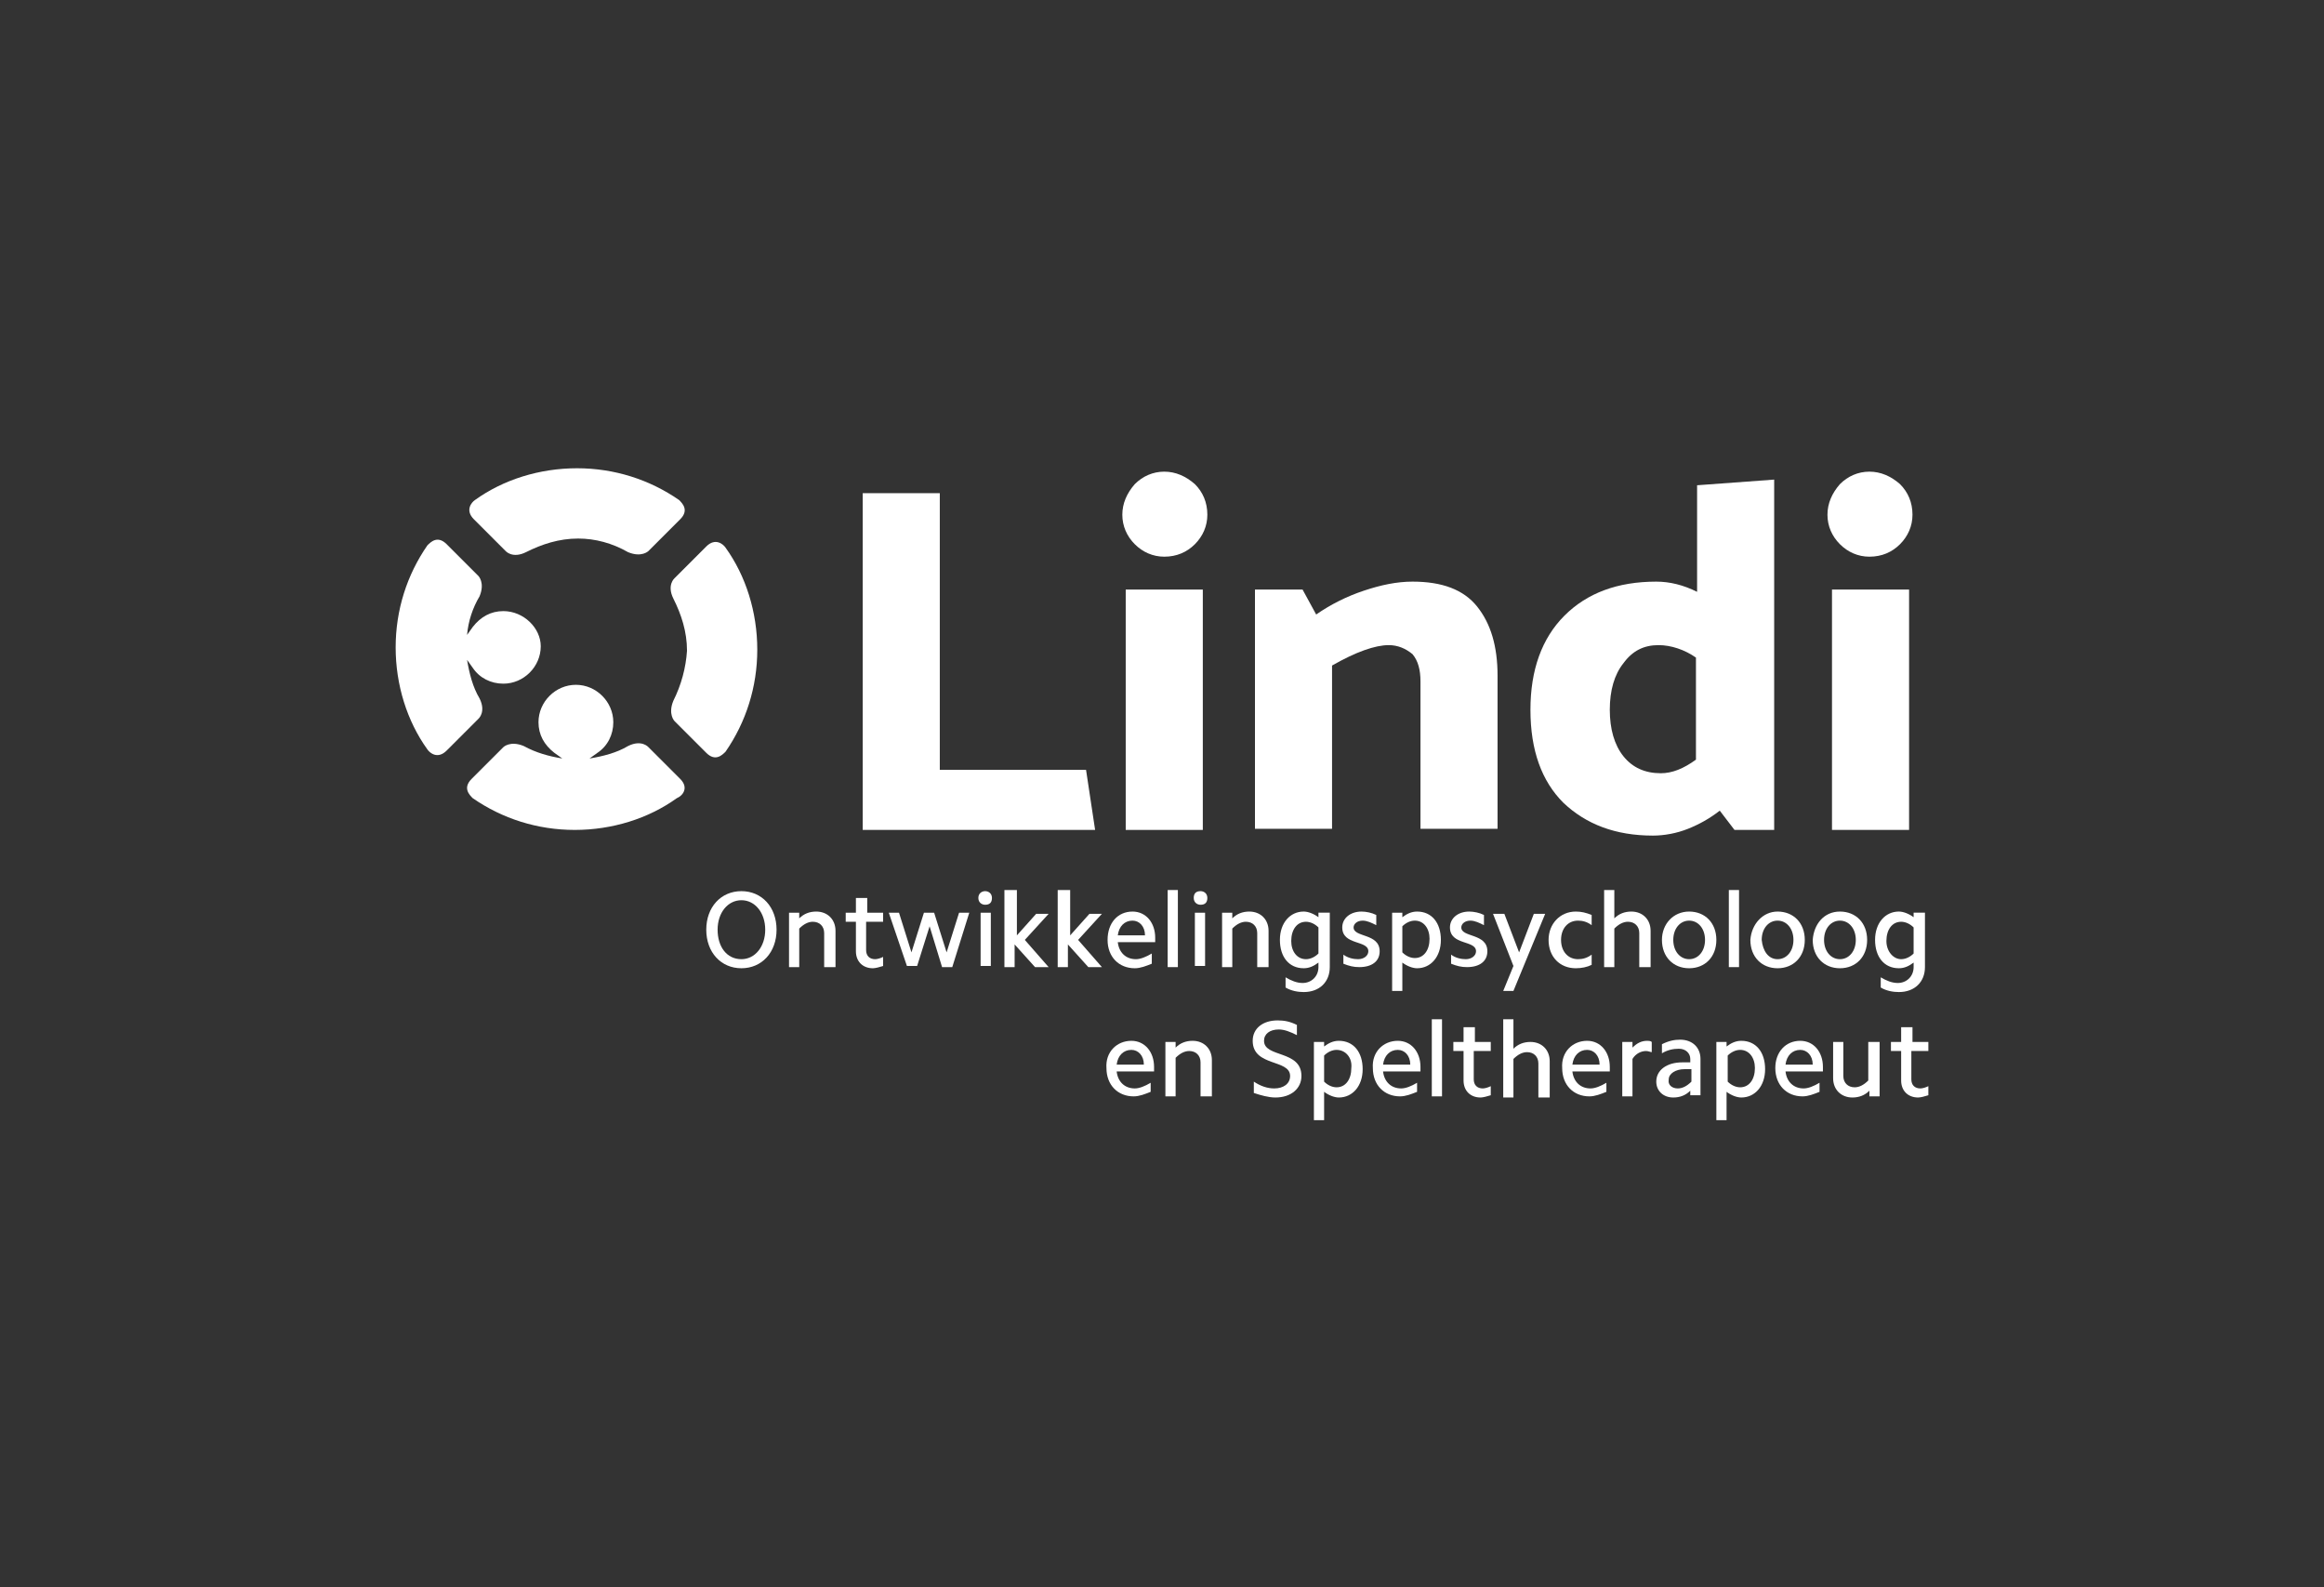 <?xml version="1.0" encoding="utf-8"?>
<!-- Generator: Adobe Illustrator 28.2.0, SVG Export Plug-In . SVG Version: 6.00 Build 0)  -->
<svg version="1.1" xmlns="http://www.w3.org/2000/svg" xmlns:xlink="http://www.w3.org/1999/xlink" x="0px" y="0px"
	 viewBox="0 0 205 140" style="enable-background:new 0 0 205 140;" xml:space="preserve">
<rect x="0" y="0" width="205" height="140" fill="#333333" stroke="none"/>
<style type="text/css">
	.st0{display:none;}
	.st1{display:inline;}
	.st2{fill:#FFFFFF;}
	.st3{fill:#D9D9D9;}
</style>
<g id="BG" class="st0">
	<rect class="st1" width="205" height="140"/>
</g>
<g id="Laag_1">
	<g>
		<path class="st2" d="M82.9,67.9h12.9l0.8,5.3H76.1V43.5h6.8V67.9z"/>
		<path class="st2" d="M106.1,52v21.2h-6.8V52H106.1z"/>
		<path class="st2" d="M122.5,56.9c-1.2,0-2.9,0.6-5,1.8v14.4h-6.8V52h4.2l1.2,2.2c1.3-0.9,2.7-1.6,4.2-2.1c1.5-0.5,2.9-0.8,4.3-0.8
			c2.6,0,4.5,0.7,5.7,2.2c1.2,1.5,1.8,3.5,1.8,6.1v13.5h-6.8v-13c0-1-0.2-1.8-0.7-2.4C124,57.2,123.3,56.9,122.5,56.9z"/>
		<path class="st2" d="M156.5,73.2H153l-1.3-1.7c-0.9,0.7-1.8,1.2-2.8,1.6c-1,0.4-2.1,0.6-3.1,0.6c-3.3,0-5.9-1-7.9-2.9
			c-1.9-1.9-2.9-4.6-2.9-8.2c0-3.5,1-6.3,3-8.3c2-2,4.7-3,8.1-3c1.2,0,2.4,0.3,3.6,0.9v-9.4l6.8-0.5V73.2z M146.5,68.2
			c1,0,2-0.4,3.1-1.2v-9c-1-0.7-2.2-1.1-3.3-1.1c-1.3,0-2.3,0.5-3.1,1.6c-0.8,1-1.2,2.4-1.2,4.1c0,1.7,0.4,3.1,1.2,4.1
			C144,67.7,145.1,68.2,146.5,68.2z"/>
		<path class="st2" d="M168.4,52v21.2h-6.8V52H168.4z"/>
		<g>
			<path class="st2" d="M55.4,48.7c1.2,0.5,1.8-0.1,1.8-0.1s0,0,0,0l2.8-2.8c0.8-0.8,0.2-1.4-0.1-1.7c-2.6-1.8-5.7-2.8-9-2.8
				c-3.3,0-6.5,1-9,2.8c-0.3,0.2-0.9,0.9-0.1,1.7h0l2.8,2.8c0,0,0.6,0.7,1.8,0.1l0,0c1.4-0.7,2.9-1.2,4.6-1.2
				C52.5,47.5,54,47.9,55.4,48.7L55.4,48.7z"/>
			<path class="st2" d="M59.4,61.8c-0.5,1.2,0.1,1.8,0.1,1.8s0,0,0,0l2.8,2.8c0.8,0.8,1.4,0.2,1.7-0.1c1.8-2.6,2.8-5.7,2.8-9
				c0-3.3-1-6.5-2.8-9c-0.2-0.3-0.9-0.9-1.7-0.1v0l-2.8,2.8c0,0-0.7,0.6-0.1,1.8l0,0c0.7,1.4,1.2,2.9,1.2,4.6
				C60.5,58.9,60.1,60.4,59.4,61.8L59.4,61.8z"/>
			<path class="st2" d="M44.4,53.9c-1.1,0-2,0.5-2.7,1.4l-0.5,0.7c0.1-1.2,0.5-2.4,1.1-3.4l0,0c0.5-1.2-0.1-1.8-0.1-1.8s0,0,0,0
				l-2.8-2.8c-0.8-0.8-1.4-0.2-1.7,0.1c-1.8,2.6-2.8,5.7-2.8,9c0,3.3,1,6.5,2.8,9c0.2,0.3,0.9,0.9,1.7,0.1v0l2.8-2.8
				c0,0,0.7-0.6,0.1-1.8l0,0c-0.6-1-0.9-2.2-1.1-3.4l0.5,0.7c0.6,0.9,1.6,1.4,2.7,1.4c1.8,0,3.3-1.5,3.3-3.3
				C47.7,55.4,46.2,53.9,44.4,53.9z"/>
			<path class="st2" d="M60,68.7L60,68.7l-2.8-2.8c0,0-0.6-0.7-1.8-0.1l0,0c-1,0.6-2.2,0.9-3.4,1.1l0.7-0.5c0.9-0.6,1.4-1.6,1.4-2.7
				c0-1.8-1.5-3.3-3.3-3.3c-1.8,0-3.3,1.5-3.3,3.3c0,1.1,0.5,2,1.4,2.7l0.7,0.5c-1.2-0.2-2.3-0.5-3.4-1.1l0,0
				c-1.2-0.5-1.8,0.1-1.8,0.1s0,0,0,0l-2.8,2.8c-0.8,0.8-0.2,1.4,0.1,1.7c2.6,1.8,5.7,2.8,9,2.8c3.3,0,6.5-1,9-2.8
				C60.2,70.2,60.8,69.5,60,68.7z"/>
		</g>
		<path class="st2" d="M106.5,45.4c0,1-0.4,1.9-1.1,2.6c-0.7,0.7-1.6,1.1-2.7,1.1c-1,0-1.9-0.4-2.6-1.1c-0.7-0.7-1.1-1.6-1.1-2.6
			c0-1,0.4-1.9,1.1-2.7c0.7-0.7,1.6-1.1,2.6-1.1c1,0,1.9,0.4,2.7,1.1C106.1,43.4,106.5,44.3,106.5,45.4z"/>
		<path class="st2" d="M168.7,45.4c0,1-0.4,1.9-1.1,2.6c-0.7,0.7-1.6,1.1-2.7,1.1c-1,0-1.9-0.4-2.6-1.1c-0.7-0.7-1.1-1.6-1.1-2.6
			c0-1,0.4-1.9,1.1-2.7c0.7-0.7,1.6-1.1,2.6-1.1c1,0,1.9,0.4,2.7,1.1C168.3,43.4,168.7,44.3,168.7,45.4z"/>
		<g>
			<path class="st2" d="M65.4,78.6c1.8,0,3.1,1.4,3.1,3.4s-1.3,3.4-3.1,3.4c-1.8,0-3.1-1.4-3.1-3.4S63.6,78.6,65.4,78.6z M65.4,84.6
				c1.2,0,2.1-1.1,2.1-2.6c0-1.5-0.9-2.6-2.1-2.6c-1.2,0-2.1,1.1-2.1,2.6C63.3,83.5,64.1,84.6,65.4,84.6z"/>
			<path class="st2" d="M69.6,80.5h0.9V81c0.4-0.4,0.9-0.6,1.5-0.6c1,0,1.7,0.7,1.7,1.7v3.2h-1v-3c0-0.6-0.4-1-1-1
				c-0.4,0-0.8,0.2-1.2,0.6v3.4h-0.9V80.5z"/>
			<path class="st2" d="M76.4,80.5h1.5v0.8h-1.5v2.5c0,0.5,0.3,0.8,0.8,0.8c0.2,0,0.5-0.1,0.7-0.2v0.8c-0.3,0.1-0.7,0.2-0.9,0.2
				c-0.9,0-1.5-0.6-1.5-1.5v-2.6h-0.9v-0.8h0.9v-1.3h1V80.5z"/>
			<path class="st2" d="M84,85.3h-0.9L82,81.7l-1.1,3.5h-0.9l-1.6-4.7h0.9l1.1,3.5l1.1-3.5h0.9l1.1,3.5l1.1-3.5h0.9L84,85.3z"/>
			<path class="st2" d="M86.9,78.6c0.3,0,0.6,0.2,0.6,0.6s-0.2,0.6-0.6,0.6c-0.3,0-0.6-0.2-0.6-0.6S86.6,78.6,86.9,78.6z M86.5,80.5
				h0.9v4.7h-0.9V80.5z"/>
			<path class="st2" d="M88.8,78.5h0.9v4l1.7-1.9h1.1l-2.1,2.3l2.1,2.4h-1.2l-1.8-2v2h-0.9V78.5z"/>
			<path class="st2" d="M93.5,78.5h0.9v4l1.7-1.9h1.1l-2.1,2.3l2.1,2.4h-1.2l-1.8-2v2h-0.9V78.5z"/>
			<path class="st2" d="M99.9,80.4c1.2,0,2,1,2,2.3c0,0.1,0,0.2,0,0.4h-3.3c0.1,0.9,0.7,1.5,1.6,1.5c0.4,0,0.9-0.2,1.4-0.5V85
				c-0.5,0.2-1,0.4-1.5,0.4c-1.4,0-2.4-1-2.4-2.5C97.7,81.4,98.6,80.4,99.9,80.4z M101,82.5c0-0.8-0.5-1.3-1.1-1.3
				c-0.7,0-1.2,0.5-1.3,1.3H101z"/>
			<path class="st2" d="M103,78.5h0.9v6.8H103V78.5z"/>
			<path class="st2" d="M105.9,78.6c0.3,0,0.6,0.2,0.6,0.6s-0.2,0.6-0.6,0.6c-0.3,0-0.6-0.2-0.6-0.6S105.5,78.6,105.9,78.6z
				 M105.4,80.5h0.9v4.7h-0.9V80.5z"/>
			<path class="st2" d="M107.8,80.5h0.9V81c0.4-0.4,0.9-0.6,1.5-0.6c1,0,1.7,0.7,1.7,1.7v3.2h-1v-3c0-0.6-0.4-1-1-1
				c-0.4,0-0.8,0.2-1.2,0.6v3.4h-0.9V80.5z"/>
			<path class="st2" d="M117.3,85.3c0,1.3-0.9,2.2-2.3,2.2c-0.5,0-1.1-0.1-1.6-0.4v-0.9c0.5,0.3,1,0.5,1.5,0.5
				c0.8,0,1.4-0.6,1.4-1.4v-0.4c-0.4,0.3-0.8,0.5-1.3,0.5c-1.3,0-2.1-1-2.1-2.5c0-1.5,0.9-2.5,2.1-2.5c0.4,0,0.9,0.2,1.3,0.5v-0.4h1
				V85.3z M115.2,84.6c0.4,0,0.8-0.2,1.1-0.5v-2.3c-0.3-0.3-0.7-0.5-1.1-0.5c-0.8,0-1.3,0.7-1.3,1.7
				C113.9,83.9,114.4,84.6,115.2,84.6z"/>
			<path class="st2" d="M118.5,84.2c0.4,0.3,0.9,0.4,1.3,0.4c0.5,0,0.9-0.3,0.9-0.7c0-1-2.3-0.5-2.3-2.1c0-0.8,0.7-1.4,1.7-1.4
				c0.4,0,0.9,0.1,1.3,0.3v0.9c-0.4-0.2-0.8-0.4-1.2-0.4c-0.5,0-0.8,0.3-0.8,0.6c0,0.9,2.3,0.5,2.3,2.1c0,0.9-0.7,1.4-1.8,1.4
				c-0.5,0-0.9-0.1-1.4-0.3V84.2z"/>
			<path class="st2" d="M122.8,80.5h0.9v0.4c0.4-0.3,0.8-0.5,1.3-0.5c1.3,0,2.1,1,2.1,2.5c0,1.5-0.9,2.5-2.1,2.5
				c-0.4,0-0.9-0.2-1.3-0.5v2.5h-0.9V80.5z M124.8,81.2c-0.4,0-0.8,0.2-1.1,0.5v2.3c0.3,0.3,0.7,0.5,1.1,0.5c0.8,0,1.3-0.7,1.3-1.7
				C126.1,81.9,125.6,81.2,124.8,81.2z"/>
			<path class="st2" d="M128,84.2c0.4,0.3,0.9,0.4,1.3,0.4c0.5,0,0.9-0.3,0.9-0.7c0-1-2.3-0.5-2.3-2.1c0-0.8,0.7-1.4,1.7-1.4
				c0.4,0,0.9,0.1,1.3,0.3v0.9c-0.4-0.2-0.8-0.4-1.2-0.4c-0.5,0-0.8,0.3-0.8,0.6c0,0.9,2.3,0.5,2.3,2.1c0,0.9-0.7,1.4-1.8,1.4
				c-0.5,0-0.9-0.1-1.4-0.3V84.2z"/>
			<path class="st2" d="M133.5,87.4h-0.9l0.9-2.2l-1.8-4.6h1L134,84l1.3-3.4h1L133.5,87.4z"/>
			<path class="st2" d="M139,80.4c0.5,0,0.9,0.1,1.4,0.3v0.9c-0.4-0.3-0.8-0.4-1.2-0.4c-0.9,0-1.5,0.7-1.5,1.7c0,1,0.6,1.7,1.5,1.7
				c0.4,0,0.8-0.1,1.2-0.4v0.9c-0.4,0.2-0.9,0.3-1.4,0.3c-1.4,0-2.4-1-2.4-2.5C136.6,81.5,137.6,80.4,139,80.4z"/>
			<path class="st2" d="M141.5,78.5h0.9V81c0.4-0.4,0.9-0.6,1.5-0.6c1,0,1.7,0.7,1.7,1.7v3.2h-1v-3c0-0.6-0.4-1-1-1
				c-0.4,0-0.8,0.2-1.2,0.6v3.4h-0.9V78.5z"/>
			<path class="st2" d="M149,80.4c1.4,0,2.4,1,2.4,2.5c0,1.5-1,2.5-2.4,2.5c-1.4,0-2.4-1-2.4-2.5C146.6,81.5,147.6,80.4,149,80.4z
				 M149,84.6c0.8,0,1.4-0.7,1.4-1.7c0-1-0.6-1.7-1.4-1.7c-0.8,0-1.4,0.7-1.4,1.7C147.6,83.9,148.2,84.6,149,84.6z"/>
			<path class="st2" d="M152.5,78.5h0.9v6.8h-0.9V78.5z"/>
			<path class="st2" d="M156.8,80.4c1.4,0,2.4,1,2.4,2.5c0,1.5-1,2.5-2.4,2.5c-1.4,0-2.4-1-2.4-2.5
				C154.5,81.5,155.5,80.4,156.8,80.4z M156.8,84.6c0.8,0,1.4-0.7,1.4-1.7c0-1-0.6-1.7-1.4-1.7c-0.8,0-1.4,0.7-1.4,1.7
				C155.5,83.9,156,84.6,156.8,84.6z"/>
			<path class="st2" d="M162.3,80.4c1.4,0,2.4,1,2.4,2.5c0,1.5-1,2.5-2.4,2.5c-1.4,0-2.4-1-2.4-2.5C160,81.5,160.9,80.4,162.3,80.4z
				 M162.3,84.6c0.8,0,1.4-0.7,1.4-1.7c0-1-0.6-1.7-1.4-1.7s-1.4,0.7-1.4,1.7C160.9,83.9,161.5,84.6,162.3,84.6z"/>
			<path class="st2" d="M169.8,85.3c0,1.3-0.9,2.2-2.3,2.2c-0.5,0-1.1-0.1-1.6-0.4v-0.9c0.5,0.3,1,0.5,1.5,0.5
				c0.8,0,1.4-0.6,1.4-1.4v-0.4c-0.4,0.3-0.8,0.5-1.3,0.5c-1.3,0-2.1-1-2.1-2.5c0-1.5,0.9-2.5,2.1-2.5c0.4,0,0.9,0.2,1.3,0.5v-0.4h1
				V85.3z M167.7,84.6c0.4,0,0.8-0.2,1.1-0.5v-2.3c-0.3-0.3-0.7-0.5-1.1-0.5c-0.8,0-1.3,0.7-1.3,1.7C166.4,83.9,167,84.6,167.7,84.6
				z"/>
			<path class="st2" d="M99.8,91.8c1.2,0,2,1,2,2.3c0,0.1,0,0.2,0,0.4h-3.3c0.1,0.9,0.7,1.5,1.6,1.5c0.4,0,0.9-0.2,1.4-0.5v0.8
				c-0.5,0.2-1,0.4-1.5,0.4c-1.4,0-2.4-1-2.4-2.5C97.5,92.8,98.5,91.8,99.8,91.8z M100.9,93.9c0-0.8-0.5-1.3-1.1-1.3
				c-0.7,0-1.2,0.5-1.3,1.3H100.9z"/>
			<path class="st2" d="M102.8,91.9h0.9v0.5c0.4-0.4,0.9-0.6,1.5-0.6c1,0,1.7,0.7,1.7,1.7v3.2h-1v-3c0-0.6-0.4-1-1-1
				c-0.4,0-0.8,0.2-1.2,0.6v3.4h-0.9V91.9z"/>
			<path class="st2" d="M110.6,95.4c0.6,0.4,1.2,0.6,1.8,0.6c0.8,0,1.4-0.4,1.4-1.1c0-1.5-3.3-0.8-3.3-3.1c0-1.1,0.9-1.8,2.2-1.8
				c0.6,0,1.1,0.1,1.7,0.4v0.9c-0.6-0.3-1.1-0.5-1.6-0.5c-0.8,0-1.3,0.4-1.3,1c0,1.5,3.3,0.8,3.3,3.1c0,1.1-0.9,1.9-2.3,1.9
				c-0.6,0-1.3-0.2-1.9-0.4V95.4z"/>
			<path class="st2" d="M115.9,91.9h0.9v0.4c0.4-0.3,0.8-0.5,1.3-0.5c1.3,0,2.1,1,2.1,2.5c0,1.5-0.9,2.5-2.1,2.5
				c-0.4,0-0.9-0.2-1.3-0.5v2.5h-0.9V91.9z M117.9,92.6c-0.4,0-0.8,0.2-1.1,0.5v2.3c0.3,0.3,0.7,0.5,1.1,0.5c0.8,0,1.3-0.7,1.3-1.7
				C119.3,93.3,118.7,92.6,117.9,92.6z"/>
			<path class="st2" d="M123.3,91.8c1.2,0,2,1,2,2.3c0,0.1,0,0.2,0,0.4H122c0.1,0.9,0.7,1.5,1.6,1.5c0.4,0,0.9-0.2,1.4-0.5v0.8
				c-0.5,0.2-1,0.4-1.5,0.4c-1.4,0-2.4-1-2.4-2.5C121,92.8,122,91.8,123.3,91.8z M124.4,93.9c0-0.8-0.5-1.3-1.1-1.3
				c-0.7,0-1.2,0.5-1.3,1.3H124.4z"/>
			<path class="st2" d="M126.3,89.9h0.9v6.8h-0.9V89.9z"/>
			<path class="st2" d="M130,91.9h1.5v0.8H130v2.5c0,0.5,0.3,0.8,0.8,0.8c0.2,0,0.5-0.1,0.7-0.2v0.8c-0.3,0.1-0.7,0.2-0.9,0.2
				c-0.9,0-1.5-0.6-1.5-1.5v-2.6h-0.9v-0.8h0.9v-1.3h1V91.9z"/>
			<path class="st2" d="M132.6,89.9h0.9v2.6c0.4-0.4,0.9-0.6,1.5-0.6c1,0,1.7,0.7,1.7,1.7v3.2h-1v-3c0-0.6-0.4-1-1-1
				c-0.4,0-0.8,0.2-1.2,0.6v3.4h-0.9V89.9z"/>
			<path class="st2" d="M140,91.8c1.2,0,2,1,2,2.3c0,0.1,0,0.2,0,0.4h-3.3c0.1,0.9,0.7,1.5,1.6,1.5c0.4,0,0.9-0.2,1.4-0.5v0.8
				c-0.5,0.2-1,0.4-1.5,0.4c-1.4,0-2.4-1-2.4-2.5C137.7,92.8,138.7,91.8,140,91.8z M141.1,93.9c0-0.8-0.5-1.3-1.1-1.3
				c-0.7,0-1.2,0.5-1.3,1.3H141.1z"/>
			<path class="st2" d="M143.1,91.9h0.9v0.5c0.4-0.4,0.8-0.6,1.3-0.6c0.1,0,0.3,0,0.4,0.1v0.9c-0.1,0-0.3-0.1-0.5-0.1
				c-0.4,0-0.9,0.2-1.2,0.7v3.3h-0.9V91.9z"/>
			<path class="st2" d="M149.1,96.2c-0.4,0.4-0.9,0.6-1.5,0.6c-0.9,0-1.5-0.6-1.5-1.4c0-1,0.9-1.7,2.3-1.7c0.2,0,0.5,0,0.7,0v-0.3
				c0-0.5-0.4-0.9-1-0.9c-0.5,0-1,0.1-1.5,0.4v-0.8c0.6-0.3,1.1-0.4,1.6-0.4c1.1,0,1.8,0.7,1.8,1.7v3.2h-0.9V96.2z M148,96
				c0.4,0,0.8-0.2,1.2-0.6v-1.1c-0.2,0-0.4,0-0.6,0c-0.8,0-1.4,0.4-1.4,0.9C147.1,95.7,147.5,96,148,96z"/>
			<path class="st2" d="M151.4,91.9h0.9v0.4c0.4-0.3,0.8-0.5,1.3-0.5c1.3,0,2.1,1,2.1,2.5c0,1.5-0.9,2.5-2.1,2.5
				c-0.4,0-0.9-0.2-1.3-0.5v2.5h-0.9V91.9z M153.5,92.6c-0.4,0-0.8,0.2-1.1,0.5v2.3c0.3,0.3,0.7,0.5,1.1,0.5c0.8,0,1.3-0.7,1.3-1.7
				C154.8,93.3,154.3,92.6,153.5,92.6z"/>
			<path class="st2" d="M158.8,91.8c1.2,0,2,1,2,2.3c0,0.1,0,0.2,0,0.4h-3.3c0.1,0.9,0.7,1.5,1.6,1.5c0.4,0,0.9-0.2,1.4-0.5v0.8
				c-0.5,0.2-1,0.4-1.5,0.4c-1.4,0-2.4-1-2.4-2.5C156.6,92.8,157.5,91.8,158.8,91.8z M159.9,93.9c0-0.8-0.5-1.3-1.1-1.3
				c-0.7,0-1.2,0.5-1.3,1.3H159.9z"/>
			<path class="st2" d="M165.9,96.7h-1v-0.5c-0.4,0.4-0.9,0.6-1.5,0.6c-1,0-1.7-0.7-1.7-1.7v-3.2h0.9v3c0,0.6,0.4,1,1,1
				c0.4,0,0.8-0.2,1.2-0.6v-3.4h1V96.7z"/>
			<path class="st2" d="M168.6,91.9h1.5v0.8h-1.5v2.5c0,0.5,0.3,0.8,0.8,0.8c0.2,0,0.5-0.1,0.7-0.2v0.8c-0.3,0.1-0.7,0.2-0.9,0.2
				c-0.9,0-1.5-0.6-1.5-1.5v-2.6h-0.9v-0.8h0.9v-1.3h1V91.9z"/>
		</g>
	</g>
</g>
<g id="Laag_2" class="st0">
	<g class="st1">
		<g>
			<g>
				<path class="st2" d="M44.3,61.7l-7.2,4.2v8.3l7.2,4.2l7.2-4.2v-8.3L44.3,61.7z M44,62.6v1.8c0,0-1.5,0-3.7,1.9
					C40.2,66.3,41.6,64.2,44,62.6z M38.1,66.8l1.3,1.2c-1.1,1.4-1.1,4.1-1.1,4.1C37.7,69.7,38.1,66.8,38.1,66.8z M38.3,73.8l1.6-0.7
					c0,0,0.9,1.7,3.3,2.6C43.2,75.7,40.2,75.1,38.3,73.8z M39.6,70c0-2.6,2.1-4.7,4.7-4.7c2.6,0,4.7,2.1,4.7,4.7
					c0,2.6-2.1,4.7-4.7,4.7C41.7,74.7,39.6,72.6,39.6,70z M44.4,77.4v-1.8c1.9-0.1,3.7-2,3.7-2C46.7,75.8,44.4,77.4,44.4,77.4z
					 M50.5,73.5l-1.4-1.1c1-1.6,0.7-4.2,0.7-4.2C50.6,70.4,50.5,73.5,50.5,73.5z M49.1,67.1c-1-1.5-3.6-2.3-3.6-2.3
					c3.3,0.3,5.1,1.4,5.1,1.4L49.1,67.1z"/>
				<path class="st2" d="M74.6,43.8c0,0-0.1-0.2-0.2-0.2s-0.3,0.1-0.3,0.1s-1.7,2.5-2.7,3.7c-0.9,1.2-2.9,0.3-3.4,0.1
					c-0.4-0.3-0.9-0.7-0.9-0.7c-1.3-1.2-0.7-2.3-0.7-2.3s2.1-4.2,2.1-4.2c0,0,0.1-0.2,0-0.3c-0.1-0.1-0.2-0.1-0.2-0.1
					c-3,0.9-4.7,2.2-6,3.8c-1.2,1.7-1.4,3.8-1.4,5c0,1.1-1.1,2.4-1.1,2.4l-3.9,4l-4.4-2.6c0,0-0.7-0.3-1,0.2c-0.2,0.4-1,1.7-1.3,2.3
					c-0.6-0.2-1.2-0.4-1.8-0.5l0,0c0,0,0-1.7,0-2.5c0-0.8-0.8-0.8-0.8-0.8h-2.4h-2.4c0,0-0.8,0-0.8,0.8c0,0.8,0,2.5,0,2.5l0,0
					c-0.6,0.1-1.2,0.3-1.8,0.5c-0.3-0.5-1-1.8-1.3-2.3c-0.3-0.5-1-0.2-1-0.2l-4.4,2.6l-3.9-4c0,0-1.1-1.2-1.1-2.4
					c0-1.1-0.2-3.3-1.4-5c-1.2-1.7-2.9-3-6-3.8c0,0-0.1,0-0.2,0.1c-0.1,0.1,0,0.2,0,0.3c0,0,2.1,4.2,2.1,4.2s0.6,1.2-0.7,2.3
					c0,0-0.4,0.4-0.9,0.7c-0.4,0.3-2.4,1.2-3.4-0.1c-0.9-1.2-2.7-3.7-2.7-3.7s-0.1-0.1-0.3-0.1s-0.2,0.2-0.2,0.2s-0.7,1.8-0.4,3.7
					c0.2,1.9,1,3.9,2.6,5.2c1.6,1.3,3,1.7,4.1,1.7c1.2,0,2,0.2,3,0.7c1,0.5,1.7,0.9,2.8,2.1s2.4,2.5,2.4,2.5l-1.8,3
					c0,0-0.3,0.7,0.2,1c0.5,0.3,2.3,1.3,2.3,1.3l0,0c-0.2,0.6-0.4,1.2-0.5,1.8l0,0h-2.6c0,0-0.7,0.1-0.7,0.7s0,4.8,0,4.8
					s-0.1,0.8,0.8,0.8c0.8,0,2.5,0,2.5,0l0,0c0.1,0.6,0.3,1.2,0.5,1.8l0,0L27,76.4c0,0-0.4,0.3-0.1,0.9s2.4,4.2,2.4,4.2
					s0.2,0.3,0.6,0.3l-6.4,6.6c0,0-0.6,0.8-1.5,1.1c-0.8,0.3-0.7,0.3-1.5,0.3s-2.9,0.5-4,2.5c-1.1,2-0.9,4.7,1.2,6.5
					c2.1,1.8,5.1,1.4,6.4,0.2c1.3-1.2,1.8-2.2,1.9-3.1c0.1-0.9,0.2-1.3,0.4-1.7s0.7-1.1,1.2-1.6c0.5-0.5,6.7-6.8,6.7-6.8l2.9,1.7
					c0,0,0.6,0.2,1-0.3c0.3-0.6,1.2-2.2,1.2-2.2l0,0c0.6,0.2,1.2,0.4,1.8,0.5l0,0V88c0,0,0,0.7,0.7,0.7c0.7,0,2.5,0,2.5,0
					s1.8,0,2.5,0c0.7,0,0.7-0.7,0.7-0.7v-2.6l0,0c0.6-0.1,1.2-0.3,1.8-0.5l0,0c0,0,0.9,1.6,1.2,2.2c0.3,0.6,1,0.3,1,0.3l2.9-1.7
					c0,0,6.2,6.3,6.7,6.8c0.5,0.5,1,1.2,1.2,1.6c0.2,0.4,0.3,0.8,0.4,1.7c0.1,0.9,0.6,1.9,1.9,3.1c1.3,1.2,4.3,1.6,6.4-0.2
					s2.2-4.5,1.2-6.5c-1.1-2-3.2-2.4-4-2.5c-0.8,0-0.7,0-1.5-0.3c-0.8-0.3-1.5-1.1-1.5-1.1l-6.4-6.6c0.4,0,0.6-0.3,0.6-0.3
					s2.1-3.7,2.4-4.2c0.3-0.5-0.1-0.9-0.1-0.9L59.3,75l0,0c0.2-0.6,0.4-1.2,0.5-1.8l0,0c0,0,1.7,0,2.5,0s0.8-0.8,0.8-0.8
					s0-4.2,0-4.8s-0.7-0.7-0.7-0.7h-2.6l0,0c-0.1-0.6-0.3-1.2-0.5-1.8l0,0c0,0,1.8-1,2.3-1.3c0.5-0.3,0.2-1,0.2-1l-1.8-3
					c0,0,1.3-1.4,2.4-2.5s1.8-1.6,2.8-2.1s1.8-0.6,3-0.7c1.2,0,2.5-0.4,4.1-1.7c1.6-1.3,2.4-3.3,2.6-5.2
					C75.2,45.7,74.6,43.8,74.6,43.8z M13.8,47.2c-0.1-1.7,0.4-3,0.4-3s0.1-0.2,0.3-0.1c0.2,0.1,0.1,0.3,0.1,0.3
					c-0.3,0.8-0.5,1.7-0.5,2.7c0,3.1,1.9,5.1,2.9,5.9c0.2,0.1,0.3,0.3,0.5,0.4c0,0-0.2-0.1-0.5-0.4C14.3,50.8,14,48.8,13.8,47.2z
					 M28.6,72.4c0,0.1-0.1,0.1-0.1,0.1h-0.4c0,0,0.2-0.1,0.2-0.1c0.1-0.1,0.1-0.2,0.1-0.2l0.1-0.6C28.6,71.6,28.6,72.3,28.6,72.4z
					 M26.6,67.7c0,0-0.3,0-0.3,0.3c0,0.3-0.4,4-0.4,4v-4.4c0,0,0-0.3,0.4-0.3c0.4,0,2.5,0,2.5,0L26.6,67.7z M59.9,67.6
					c0-0.1,0.1-0.1,0.1-0.1h0.4c0,0-0.2,0.1-0.2,0.1C60,67.7,60,67.8,60,67.8l-0.1,0.6C59.9,68.5,59.9,67.7,59.9,67.6z M62,72.3
					c0,0,0.3,0,0.3-0.3c0-0.3,0.4-4,0.4-4v4.4c0,0,0,0.3-0.4,0.3c-0.4,0-2.5,0-2.5,0L62,72.3z M66,44.3l1.8-2.9c0,0-0.6,1.2-1.2,2.3
					c-0.3,0.5-0.5,1.2-0.5,1.6c0,0.9,0.9,1.8,0.9,1.8c-1.1-0.6-1.3-1.3-1.3-1.9C65.8,44.8,66,44.3,66,44.3z M60.1,51.2
					c0.3-0.5,0.7-1.3,0.7-1.3s0.1-0.2,0.3-0.1c0.2,0.1,0.1,0.2,0.1,0.2s-0.6,1-1,1.4c-0.4,0.4-2,1.9-2,1.9S59.8,51.7,60.1,51.2z
					 M55.4,55.3c0,0,0.3,0.1,0.1,0.5c-0.2,0.3-1.2,2.1-1.2,2.1l0.7-2c0,0,0.1-0.3-0.1-0.5c-0.3-0.2-3.3-2.3-3.3-2.3L55.4,55.3z
					 M49.9,55.1l0.2-0.3c0,0,0,0.2,0,0.3c0,0.1,0.1,0.2,0.1,0.2l0.5,0.4c0,0-0.7-0.4-0.8-0.4C49.9,55.2,49.9,55.1,49.9,55.1z
					 M46.6,51.7c0,0,0.3,0,0.3,0.4c0,0.4,0,2.5,0,2.5l-0.4-2.1c0,0,0-0.3-0.3-0.3c-0.3,0-4-0.4-4-0.4H46.6z M41.7,53.9
					c0,0,0.1,0.2,0.1,0.2c0.1,0.1,0.2,0.1,0.2,0.1l0.6,0.1c0,0-0.8,0-0.9,0c-0.1,0-0.1-0.1-0.1-0.1V53.9z M37.1,53
					c0,0,0.3-0.2,0.5,0.2c0.2,0.3,1.2,2.1,1.2,2.1l-1.4-1.7c0,0-0.2-0.2-0.5-0.1c-0.3,0.1-3.6,1.7-3.6,1.7L37.1,53z M35.1,57.2
					c0,0-0.7,0.4-0.8,0.4c-0.1,0.1-0.2,0-0.2,0L34,57.3c0,0,0.2,0.1,0.2,0.1c0.1,0,0.2,0,0.2,0L35.1,57.2z M27.4,49.9
					c0.2-0.1,0.3,0.1,0.3,0.1s0.4,0.8,0.7,1.3c0.3,0.5,2,2.2,2,2.2s-1.7-1.5-2-1.9c-0.4-0.4-1-1.4-1-1.4S27.2,49.9,27.4,49.9z
					 M22.4,45.3c0-0.4-0.2-1-0.5-1.6c-0.6-1.1-1.2-2.3-1.2-2.3l1.8,2.9c0,0,0.3,0.5,0.2,1c0,0.5-0.2,1.3-1.3,1.9
					C21.5,47.1,22.4,46.2,22.4,45.3z M24.3,53.5c-1.1,0.4-1.9,0.6-4.8,0.4c0,0,0,0,0,0c0,0,0,0,0,0c0.2,0,2.7,0.1,4.4-0.7
					c1.9-0.8,1.9-1.4,3.4-4c0,0-0.3,1.2-1,2.2C25.7,52.6,25.3,53.1,24.3,53.5z M27.6,56.2c-0.5-0.5-0.5-1.4,0-1.9
					c0.5-0.5,1.4-0.5,1.9,0l4.1,4.1l-1.1,1.1l-2-1.2c0,0-0.3-0.2-0.7-0.1L27.6,56.2z M29.5,58.8c0,0,0.1-0.3,0.5-0.1
					c0.3,0.2,2.1,1.2,2.1,1.2l-2-0.7c0,0-0.3-0.1-0.5,0.1c-0.2,0.3-2.3,3.3-2.3,3.3L29.5,58.8z M31.7,79.8l-0.2-0.6
					c0,0,0.4,0.7,0.4,0.8c0.1,0.1,0,0.2,0,0.2l-0.3,0.2c0,0,0.1-0.2,0.1-0.2C31.8,79.9,31.7,79.8,31.7,79.8z M27.7,77.3
					c0.1,0.3,1.7,3.6,1.7,3.6l-2.2-3.8c0,0-0.2-0.3,0.2-0.5c0.3-0.2,2.1-1.2,2.1-1.2l-1.7,1.4C27.8,76.9,27.6,77,27.7,77.3z
					 M29.5,64.3c-0.1,0.1-0.2,0-0.2,0L29,64.2c0,0,0.2,0,0.3,0c0.1,0,0.2-0.1,0.2-0.1l0.4-0.5C29.9,63.6,29.6,64.2,29.5,64.3z
					 M22.5,99c-0.6,0.3-1.2,0.4-1.9,0.3c-2.4-0.1-4.2-2.1-4.1-4.4c0-0.8,0.3-1.6,0.7-2.2c-0.3,0.6-0.6,1.3-0.6,2
					c-0.1,2.3,1.7,4.3,4.1,4.4c0.6,0,1.2-0.1,1.8-0.3C22.4,98.9,22.5,98.8,22.5,99C22.5,99,22.5,99,22.5,99z M24.2,95.6l-0.7,0.8
					l-0.2,1.1c0,0.1-0.1,0.1-0.1,0.1l-1,0.2l-0.8,0.7c0,0-0.1,0-0.1,0c0,0,0,0-0.1,0l-0.9-0.4l-1.1,0.1c-0.1,0-0.1,0-0.1-0.1
					l-0.6-0.9l-0.9-0.6c0,0-0.1-0.1-0.1-0.1l0.1-1.1l-0.4-0.9c0-0.1,0-0.1,0-0.2l0.7-0.8l0.2-1c0-0.1,0.1-0.1,0.1-0.1l1.1-0.3
					l0.7-0.6c0,0,0.1,0,0.2,0l1,0.4l1-0.1c0.1,0,0.1,0,0.1,0.1l0.6,0.9l0.9,0.5c0.1,0,0.1,0.1,0.1,0.1l-0.1,1l0.4,1
					C24.3,95.5,24.3,95.6,24.2,95.6z M24.4,97.2c0.3-0.6,0.5-1.3,0.5-2c0-2.3-1.9-4.2-4.2-4.2c-0.6,0-1.2,0.1-1.7,0.4c0,0,0,0-0.1,0
					c0-0.1,0-0.1,0-0.1c0.6-0.3,1.2-0.4,1.9-0.4c2.4,0,4.3,1.9,4.3,4.3C25,95.8,24.8,96.5,24.4,97.2z M21.9,90c0,0,1.6,0.2,2.8,1.5
					c0.9,1,1.1,2.1,1.1,2.6C25.8,94.1,25.2,91.1,21.9,90z M27.4,90.5c-0.5,0.5-1.4,0.5-1.9,0c-0.5-0.5-0.5-1.4,0-1.9l7.4-7.7
					l0.9,0.8c0,0-1.3,1.8-1.4,2.5c0,0.2,0,0.4,0.4,0.7L27.4,90.5z M33.1,84.7c0,0-0.3-0.1-0.1-0.5c0.2-0.3,1.2-2.1,1.2-2.1l-0.7,2
					c0,0-0.1,0.3,0.1,0.5c0.3,0.2,3.3,2.3,3.3,2.3L33.1,84.7z M38.6,84.9l-0.2,0.3c0,0,0-0.2,0-0.3c0-0.1-0.1-0.2-0.1-0.2l-0.5-0.4
					c0,0,0.7,0.4,0.8,0.4C38.6,84.8,38.6,84.9,38.6,84.9z M42,88.4c0,0-0.3,0-0.3-0.4s0-2.5,0-2.5l0.4,2.1c0,0,0,0.3,0.3,0.3
					c0.3,0,4,0.4,4,0.4H42z M46.8,86.1c0,0-0.1-0.2-0.1-0.2c-0.1-0.1-0.2-0.1-0.2-0.1l-0.6-0.1c0,0,0.8,0,0.9,0
					c0.1,0,0.1,0.1,0.1,0.1V86.1z M44.3,82.4c-6.8,0-12.4-5.5-12.4-12.4s5.5-12.4,12.4-12.4S56.7,63.2,56.7,70S51.2,82.4,44.3,82.4z
					 M56.8,60.3l0.2,0.6c0,0-0.4-0.7-0.4-0.8c-0.1-0.1,0-0.2,0-0.2l0.3-0.2c0,0-0.1,0.2-0.1,0.2C56.8,60.1,56.8,60.3,56.8,60.3z
					 M54.5,82.7c0,0-0.2-0.1-0.2-0.1c-0.1,0-0.2,0-0.2,0l-0.6,0.2c0,0,0.7-0.4,0.8-0.4s0.2,0,0.2,0L54.5,82.7z M51.5,87.1
					c0,0-0.3,0.2-0.5-0.2c-0.2-0.3-1.2-2.1-1.2-2.1l1.4,1.7c0,0,0.2,0.2,0.5,0.1c0.3-0.1,3.6-1.7,3.6-1.7L51.5,87.1z M71.6,93.2
					C71.6,93.2,71.6,93.2,71.6,93.2c0.1-0.1,0.1-0.1,0.1-0.1c0.3,0.6,0.4,1.2,0.4,1.9c0,2.4-1.9,4.3-4.3,4.3c-0.8,0-1.6-0.2-2.2-0.6
					c0.6,0.3,1.3,0.5,2,0.5c2.3,0,4.2-1.9,4.2-4.2C72,94.3,71.8,93.7,71.6,93.2z M70.3,92.5l0.3,1l0.7,0.7c0,0,0,0.1,0,0.1
					c0,0,0,0,0,0.1L71,95.3l0.1,1c0,0.1,0,0.1-0.1,0.1l-0.9,0.6l-0.5,0.9c0,0.1-0.1,0.1-0.1,0.1l-1.1,0l-0.9,0.5c-0.1,0-0.1,0-0.2,0
					l-0.8-0.7l-1-0.2c-0.1,0-0.1-0.1-0.1-0.1l-0.3-1.1l-0.7-0.7c0,0-0.1-0.1,0-0.2l0.4-1l-0.1-1c0-0.1,0-0.1,0.1-0.1l0.9-0.6L66,92
					c0-0.1,0.1-0.1,0.1-0.1l1,0.1l1-0.5c0.1,0,0.1,0,0.2,0l0.8,0.6l1.1,0.2C70.2,92.4,70.3,92.4,70.3,92.5z M67.6,90.8
					c0.8,0,1.6,0.2,2.2,0.5c-0.6-0.3-1.3-0.5-2.1-0.4c-2.3,0.1-4.2,2.1-4.1,4.4c0,0.6,0.2,1.2,0.4,1.7c0,0,0,0,0,0.1
					c-0.1,0-0.1,0-0.1,0c-0.3-0.6-0.5-1.2-0.5-1.8C63.4,92.9,65.3,90.9,67.6,90.8z M66.7,90.1c0,0-2.9,0.7-3.9,4.1
					c0,0,0.2-1.6,1.4-2.9C65.1,90.3,66.2,90.1,66.7,90.1z M63,88.7c0.5,0.5,0.5,1.4,0,1.9s-1.4,0.5-1.9,0L55.7,85
					c0.4-0.3,0.4-0.5,0.4-0.7c0-0.7-1.4-2.5-1.4-2.5l0.9-0.8L63,88.7z M59,81.2c0,0-0.1,0.3-0.5,0.1c-0.3-0.2-2.1-1.2-2.1-1.2l2,0.7
					c0,0,0.3,0.1,0.5-0.1c0.2-0.3,2.3-3.3,2.3-3.3L59,81.2z M59.5,75.9c0,0-0.2,0-0.3,0C59.1,75.9,59,76,59,76l-0.4,0.5
					c0,0,0.4-0.7,0.4-0.8c0.1-0.1,0.2,0,0.2,0L59.5,75.9z M61.3,62.8c0,0,0.2,0.3-0.2,0.5c-0.3,0.2-2.1,1.2-2.1,1.2l1.7-1.4
					c0,0,0.2-0.2,0.1-0.5c-0.1-0.3-1.7-3.6-1.7-3.6L61.3,62.8z M60.9,56.2l-2.1,2.1c-0.4-0.1-0.7,0.1-0.7,0.1l-2,1.2L55,58.4
					l4.1-4.1c0.5-0.5,1.4-0.5,1.9,0C61.4,54.8,61.4,55.7,60.9,56.2z M64.3,53.5c-1.1-0.4-1.4-0.9-2.1-2c-0.6-1.1-1-2.2-1-2.2
					c1.5,2.6,1.6,3.1,3.4,4c1.8,0.8,4.2,0.7,4.4,0.7c0,0,0,0,0,0c0,0,0,0,0,0C66.1,54.1,65.3,53.9,64.3,53.5z M74.7,47.2
					c-0.1,1.6-0.5,3.6-3.2,5.8c-0.3,0.3-0.5,0.4-0.5,0.4c0.2-0.1,0.3-0.3,0.5-0.4c1-0.8,2.9-2.8,2.9-5.9c0-1-0.2-1.9-0.5-2.7
					c0,0-0.1-0.2,0.1-0.3c0.2-0.1,0.3,0.1,0.3,0.1S74.9,45.5,74.7,47.2z"/>
			</g>
			<g>
				<g>
					<path class="st3" d="M27.8,54.5c-0.1,0.1-0.2,0.3-0.3,0.5l3.9,4l-0.6-0.3l-3.4-3.4l0,0c0,0.3,0.1,0.6,0.3,0.9c0,0,0,0,0,0
						l2.2,2.2c0.2,0,0.4,0.1,0.4,0.1l2,1.2l0.2-0.2L27.8,54.5C27.9,54.5,27.8,54.5,27.8,54.5z"/>
					<path class="st3" d="M29.4,54.5C29.4,54.5,29.4,54.5,29.4,54.5c-0.4-0.4-0.9-0.4-1.3-0.2l4.7,4.9l0.7-0.7L29.4,54.5z"/>
				</g>
				<g>
					<path class="st3" d="M60.7,54.5c0.1,0.1,0.2,0.3,0.3,0.5l-3.9,4l0.6-0.3l3.4-3.4l0,0c0,0.3-0.1,0.6-0.3,0.9c0,0,0,0,0,0
						l-2.2,2.2c-0.2,0-0.4,0.1-0.4,0.1l-2,1.2l-0.2-0.2L60.7,54.5C60.7,54.5,60.7,54.5,60.7,54.5z"/>
					<path class="st3" d="M59.2,54.5C59.2,54.5,59.2,54.5,59.2,54.5c0.4-0.4,0.9-0.4,1.3-0.2l-4.7,4.9l-0.7-0.7L59.2,54.5z"/>
				</g>
				<g>
					<path class="st3" d="M33.5,81.5l-0.4-0.3l-7.4,7.6c-0.3,0.3-0.4,0.6-0.3,0.9L33.5,81.5z"/>
					<path class="st3" d="M32.5,84.3c0-0.2,0.2-0.6,0.3-0.9l0,0L26,90.5c0.4,0.2,0.9,0.2,1.3-0.2l5.4-5.5
						C32.5,84.6,32.4,84.5,32.5,84.3z"/>
					<path class="st3" d="M32.9,83.3L32.9,83.3c0.4-0.7,1-1.5,1-1.5l-0.3-0.3l0,0l-8.1,8.4c0.1,0.1,0.1,0.3,0.3,0.4
						c0,0,0.1,0.1,0.1,0.1L32.9,83.3z"/>
				</g>
				<g>
					<path class="st3" d="M55.1,81.5l0.4-0.3l7.4,7.6c0.3,0.3,0.4,0.6,0.3,0.9L55.1,81.5z"/>
					<path class="st3" d="M56.1,84.3c0-0.2-0.2-0.6-0.3-0.9l0,0l6.8,7.1c-0.4,0.2-0.9,0.2-1.3-0.2l-5.4-5.5
						C56.1,84.6,56.1,84.5,56.1,84.3z"/>
					<path class="st3" d="M55.7,83.3L55.7,83.3c-0.4-0.7-1-1.5-1-1.5l0.3-0.3l0,0l8.1,8.4c-0.1,0.1-0.1,0.3-0.3,0.4
						c0,0-0.1,0.1-0.1,0.1L55.7,83.3z"/>
				</g>
				<path class="st3" d="M16.7,50.2c0,0,1.3,3.6,6.5,2.4c0,0-1.9,1.5-4.2,0.8C16.8,52.8,16.7,50.2,16.7,50.2z"/>
				<path class="st3" d="M21.9,54.2c0,0,2.6,0.4,4.5,2.9c0,0-2.2-2.3-4.4-2.5c0,0-0.4,0-0.4-0.2S21.9,54.2,21.9,54.2z"/>
				<path class="st3" d="M21.3,40.5c0,0,5.9,1.3,6.2,7.7C27.6,48.2,27.3,43.5,21.3,40.5z"/>
				<path class="st3" d="M18.7,48.5c0.8,0,1.5-0.2,2.2-1.1c-0.1,0.1-0.2,0.1-0.3,0.2c-0.4,0.3-2.4,1.2-3.4-0.1
					c-0.8-1.1-2.3-3.2-2.6-3.6h0c0,0,0.1,0.4,0.2,0.6c0.2,0.2,2.4,3.4,2.4,3.4S17.8,48.5,18.7,48.5z"/>
				<path class="st3" d="M72,50.1c0,0-1.3,3.6-6.5,2.4c0,0,1.9,1.5,4.2,0.8S72,50.1,72,50.1z"/>
				<path class="st3" d="M66.8,54.1c0,0-2.6,0.4-4.5,2.9c0,0,2.2-2.3,4.4-2.5c0,0,0.4,0,0.4-0.2S66.8,54.1,66.8,54.1z"/>
				<path class="st3" d="M67.4,40.4c0,0-5.9,1.3-6.2,7.7C61.1,48.2,61.4,43.5,67.4,40.4z"/>
				<path class="st3" d="M70,48.5c-0.8,0-1.5-0.2-2.2-1.1c0.1,0.1,0.2,0.1,0.3,0.2c0.4,0.3,2.4,1.2,3.4-0.1c0.8-1.1,2.3-3.2,2.6-3.6
					h0c0,0-0.1,0.4-0.2,0.6c-0.2,0.2-2.4,3.4-2.4,3.4S70.9,48.5,70,48.5z"/>
				<path class="st3" d="M18.5,92.1c0,0,0.8-0.1,1.3-0.6C19.7,91.5,19.3,92.3,18.5,92.1z"/>
				<path class="st3" d="M17.2,94c0,0,0.6-0.6,0.6-1.3C17.9,92.7,18,93.6,17.2,94z"/>
				<path class="st3" d="M17.2,96.3c0,0,0.1-0.8-0.2-1.4C17,94.9,17.6,95.5,17.2,96.3z"/>
				<path class="st3" d="M18.7,98.2c0,0-0.4-0.8-1-1.1C17.7,97.1,18.6,97.3,18.7,98.2z"/>
				<path class="st3" d="M20.9,98.7c0,0-0.8-0.3-1.4-0.2C19.5,98.5,20.3,98.1,20.9,98.7z"/>
				<path class="st3" d="M23,98c0,0-0.8,0.2-1.2,0.7C21.8,98.7,22.1,97.8,23,98z"/>
				<path class="st3" d="M24.4,96.1c0,0-0.5,0.6-0.6,1.3C23.8,97.4,23.6,96.5,24.4,96.1z"/>
				<path class="st3" d="M24.3,93.8c0,0-0.1,0.8,0.3,1.4C24.6,95.2,23.9,94.6,24.3,93.8z"/>
				<path class="st3" d="M22.9,92c0,0,0.5,0.7,1.1,0.9C24,92.9,23.1,92.9,22.9,92z"/>
				<path class="st3" d="M20.7,91.4c0,0,0.8,0.2,1.4,0C22.1,91.3,21.4,91.9,20.7,91.4z"/>
				<path class="st3" d="M20.7,90c0,0,1.6-0.1,2.8-1.4c0,0,0.1-0.1,0.3,0c0.2,0.1,0,0.3,0,0.3S22.8,90.1,20.7,90z"/>
				<path class="st3" d="M25.7,95.7c0,0,0-1.6,1.3-2.8c0,0,0.1-0.2,0-0.3c-0.2-0.2-0.3,0-0.3,0S25.6,93.6,25.7,95.7z"/>
				<path class="st3" d="M65,97.5c0,0-0.2-0.8-0.7-1.3C64.3,96.2,65.1,96.6,65,97.5z"/>
				<path class="st3" d="M66.9,98.6c0,0-0.6-0.5-1.3-0.6C65.6,98,66.5,97.8,66.9,98.6z"/>
				<path class="st3" d="M69.3,98.5c0,0-0.8-0.1-1.4,0.3C67.9,98.8,68.5,98.1,69.3,98.5z"/>
				<path class="st3" d="M71,97c0,0-0.7,0.4-1,1C70,98,70.2,97.1,71,97z"/>
				<path class="st3" d="M71.5,94.7c0,0-0.3,0.8-0.1,1.4C71.4,96.1,70.9,95.4,71.5,94.7z"/>
				<path class="st3" d="M70.7,92.7c0,0,0.2,0.8,0.7,1.2C71.4,93.9,70.6,93.5,70.7,92.7z"/>
				<path class="st3" d="M68.7,91.4c0,0,0.7,0.5,1.3,0.5C70,91.9,69.2,92.1,68.7,91.4z"/>
				<path class="st3" d="M66.5,91.5c0,0,0.8,0.1,1.4-0.3C67.9,91.2,67.3,91.9,66.5,91.5z"/>
				<path class="st3" d="M64.7,93c0,0,0.7-0.5,0.9-1.1C65.6,91.9,65.6,92.8,64.7,93z"/>
				<path class="st3" d="M64.2,95.2c0,0,0.2-0.8-0.1-1.4C64.1,93.8,64.7,94.5,64.2,95.2z"/>
				<path class="st3" d="M62.8,95.3c0,0-0.1-1.6-1.5-2.7c0,0-0.2-0.1,0-0.3s0.3,0,0.3,0S62.8,93.2,62.8,95.3z"/>
				<path class="st3" d="M68.3,90.1c0,0-1.6,0-2.9-1.2c0,0-0.2-0.1-0.3,0s0,0.3,0,0.3S66.2,90.3,68.3,90.1z"/>
			</g>
		</g>
		<g>
			<path class="st2" d="M92.3,58.1h2.2l-3.9,10.4H88l-3.9-10.4h2.2l3,8.3L92.3,58.1z"/>
			<path class="st2" d="M94.3,64.8c0-2.2,1.5-3.8,3.5-3.8c1.1,0,1.9,0.4,2.4,1l0-0.9h1.9v7.3h-1.9l0-0.9c-0.5,0.6-1.3,1-2.4,1
				C95.9,68.6,94.3,67,94.3,64.8z M98.3,62.7c-1.2,0-2,0.9-2,2.1c0,1.2,0.8,2.1,2,2.1c1.2,0,2-0.9,2-2.1
				C100.3,63.6,99.4,62.7,98.3,62.7z"/>
			<path class="st2" d="M111.1,63.9v4.6h-2v-4.1c0-1-0.7-1.6-1.5-1.6c-0.9,0-1.6,0.5-1.6,1.6v4.1h-2v-7.3h1.9l0,0.8
				c0.4-0.5,1.2-1,2.3-1C109.9,61,111.1,62.1,111.1,63.9z"/>
			<path class="st2" d="M116.3,64.8c0-2.2,1.5-3.8,3.6-3.8c1.2,0,1.9,0.4,2.4,1v-4.3h1.9v10.8h-1.9l0-0.8c-0.5,0.6-1.3,0.9-2.4,0.9
				C117.7,68.6,116.3,67,116.3,64.8z M120.2,62.7c-1.2,0-2,0.9-2,2c0,1.2,0.8,2.1,2,2.1c1.2,0,2-0.9,2-2.1
				C122.2,63.6,121.4,62.7,120.2,62.7z"/>
			<path class="st2" d="M132.6,67.9c-0.7,0.4-1.7,0.7-2.8,0.7c-2.6,0-4.3-1.5-4.3-3.8c0-2.2,1.6-3.8,3.8-3.8c2.3,0,4,1.7,3.5,4.4
				h-5.3c0.2,1,1.1,1.5,2.3,1.5c0.9,0,1.8-0.2,2.5-0.6L132.6,67.9z M131.1,64.1c-0.1-0.8-0.7-1.4-1.7-1.4c-1,0-1.7,0.6-1.8,1.4
				H131.1z"/>
			<path class="st2" d="M136.3,62.1c0.4-0.8,1.1-1.2,1.9-1.2c0.4,0,0.8,0.1,1,0.2l-0.2,1.7c-0.2-0.1-0.5-0.2-0.9-0.2
				c-0.9,0-1.8,0.5-1.8,2v3.8h-2v-7.3h1.9L136.3,62.1z"/>
			<path class="st2" d="M151.7,68.5h-7.8V58.1h7.7v1.8h-5.6v2.4h4.9v1.8h-4.9v2.6h5.7V68.5z"/>
			<path class="st2" d="M155.1,68.5h-2V57.7h2V68.5z"/>
			<path class="st2" d="M160.4,64.1c1.5,0.3,2.2,0.9,2.2,2.2c0,1.5-1.2,2.3-3.1,2.3c-1.1,0-2.2-0.2-2.8-0.5l0.2-1.6
				c0.7,0.3,1.7,0.5,2.5,0.5c1,0,1.4-0.2,1.4-0.6c0-0.4-0.3-0.6-1.2-0.7l-0.9-0.2c-1.4-0.2-2.1-1-2.1-2.2c0-1.4,1.3-2.3,3.2-2.3
				c0.9,0,1.8,0.2,2.5,0.5l-0.2,1.6c-0.5-0.2-1.5-0.4-2.2-0.4c-1,0-1.4,0.2-1.4,0.7c0,0.4,0.3,0.5,1.2,0.7L160.4,64.1z"/>
			<path class="st2" d="M166.5,62.8v3c0,0.8,0.4,1.1,1.1,1.1c0.4,0,0.8-0.1,1.2-0.2l0.2,1.6c-0.5,0.2-1.2,0.3-1.8,0.3
				c-1.6,0-2.7-0.8-2.7-2.6v-3.3h-1.2v-1.6h1.2v-2.4h1.9v2.4h2.1v1.6H166.5z"/>
			<path class="st2" d="M89.6,76.9c3.3,0,5.2,2,5.2,5.2c0,3.2-1.9,5.2-5.2,5.2h-4.5V76.9H89.6z M92.7,82c0-2.2-1-3.4-3.3-3.4h-2.2
				v6.8h2.2C91.7,85.5,92.7,84.2,92.7,82z"/>
			<path class="st2" d="M96.2,77.5c0-0.7,0.5-1.1,1.1-1.1s1.1,0.5,1.1,1.1c0,0.7-0.5,1.1-1.1,1.1S96.2,78.2,96.2,77.5z M96.3,87.2
				v-7.3h2v7.3H96.3z"/>
			<path class="st2" d="M106.8,86.7c-0.7,0.4-1.7,0.7-2.8,0.7c-2.6,0-4.3-1.5-4.3-3.8c0-2.2,1.6-3.8,3.8-3.8c2.3,0,4,1.7,3.5,4.4
				h-5.3c0.2,1,1.1,1.5,2.3,1.5c0.9,0,1.8-0.2,2.5-0.6L106.8,86.7z M105.2,82.8c-0.1-0.8-0.7-1.4-1.7-1.4c-1,0-1.7,0.6-1.8,1.4
				H105.2z"/>
			<path class="st2" d="M112,82.9c1.5,0.3,2.2,0.9,2.2,2.2c0,1.5-1.2,2.3-3.1,2.3c-1.1,0-2.2-0.2-2.8-0.5l0.2-1.6
				c0.7,0.3,1.7,0.5,2.5,0.5c1,0,1.4-0.2,1.4-0.6c0-0.4-0.3-0.6-1.2-0.7l-0.9-0.2c-1.4-0.2-2.1-1-2.1-2.2c0-1.4,1.3-2.3,3.2-2.3
				c0.9,0,1.8,0.2,2.5,0.5l-0.2,1.6c-0.5-0.2-1.5-0.4-2.2-0.4c-1,0-1.4,0.2-1.4,0.7c0,0.4,0.3,0.5,1.2,0.7L112,82.9z"/>
			<path class="st2" d="M122.2,86.7c-0.7,0.4-1.7,0.7-2.8,0.7c-2.6,0-4.3-1.5-4.3-3.8c0-2.2,1.6-3.8,3.8-3.8c2.3,0,4,1.7,3.5,4.4
				h-5.3c0.2,1,1.1,1.5,2.3,1.5c0.9,0,1.8-0.2,2.5-0.6L122.2,86.7z M120.6,82.8c-0.1-0.8-0.7-1.4-1.7-1.4c-1,0-1.7,0.6-1.8,1.4
				H120.6z"/>
			<path class="st2" d="M125.9,87.2h-2V76.5h2V87.2z"/>
			<path class="st2" d="M133.5,78.7h-3.2v-1.8h8.5v1.8h-3.2v8.5h-2.1V78.7z"/>
			<path class="st2" d="M144.9,86.7c-0.7,0.4-1.7,0.7-2.8,0.7c-2.6,0-4.3-1.5-4.3-3.8c0-2.2,1.6-3.8,3.8-3.8c2.3,0,4,1.7,3.5,4.4
				h-5.3c0.2,1,1.1,1.5,2.3,1.5c0.9,0,1.8-0.2,2.5-0.6L144.9,86.7z M143.4,82.8c-0.1-0.8-0.7-1.4-1.7-1.4c-1,0-1.7,0.6-1.8,1.4
				H143.4z"/>
			<path class="st2" d="M150.4,79.7c0.9,0,1.7,0.2,2.3,0.5l-0.2,1.7c-0.5-0.2-1.2-0.4-1.9-0.4c-1.3,0-2.4,0.7-2.4,2c0,1.3,1,2,2.3,2
				c0.7,0,1.4-0.2,2-0.5l0.2,1.7c-0.8,0.3-1.5,0.5-2.4,0.5c-2.4,0-4.1-1.6-4.1-3.8C146.3,81.2,148,79.7,150.4,79.7z"/>
			<path class="st2" d="M161.2,82.6v4.6h-2v-4.1c0-1-0.6-1.6-1.5-1.6c-0.9,0-1.6,0.5-1.6,1.6v4.1h-2V76.5h2v4.2
				c0.4-0.5,1.1-0.9,2.2-0.9C160,79.7,161.2,80.9,161.2,82.6z"/>
			<path class="st2" d="M170,82.6v4.6h-2v-4.1c0-1-0.7-1.6-1.5-1.6c-0.9,0-1.6,0.5-1.6,1.6v4.1h-2v-7.3h1.9l0,0.8
				c0.4-0.5,1.2-1,2.3-1C168.8,79.7,170,80.9,170,82.6z"/>
			<path class="st2" d="M171.7,77.5c0-0.7,0.5-1.1,1.1-1.1s1.1,0.5,1.1,1.1c0,0.7-0.5,1.1-1.1,1.1S171.7,78.2,171.7,77.5z
				 M171.8,87.2v-7.3h2v7.3H171.8z"/>
			<path class="st2" d="M182.2,86.7c-0.7,0.4-1.7,0.7-2.8,0.7c-2.6,0-4.3-1.5-4.3-3.8c0-2.2,1.6-3.8,3.8-3.8c2.3,0,4,1.7,3.5,4.4
				h-5.3c0.2,1,1.1,1.5,2.3,1.5c0.9,0,1.8-0.2,2.5-0.6L182.2,86.7z M180.7,82.8c-0.1-0.8-0.7-1.4-1.7-1.4c-1,0-1.7,0.6-1.8,1.4
				H180.7z"/>
			<path class="st2" d="M185.9,82.6h1.1l1.6-2.7h2.2l-2.3,3.6l2.8,3.8h-2.3l-2.1-3h-1.1v3h-2V76.5h2V82.6z"/>
		</g>
	</g>
</g>
<g id="Laag_3" class="st0">
	<g class="st1">
		<g>
			<path class="st2" d="M34.9,56.9h4.6l9.8,22.9h-5.2L42,74.8h-9.6l-2.1,5.1h-5.1L34.9,56.9z M40.2,70.3l-3-7.4l-3,7.4H40.2z"/>
			<path class="st2" d="M65.5,77.7c-1.9,1.5-4,2.5-6.7,2.5c-4.4,0-7.6-2.5-7.6-6.6v-0.1c0-2.9,1.6-4.9,4.4-6.2
				c-1.1-1.6-1.6-3-1.6-4.6v-0.1c0-3.1,2.5-6,6.9-6c3.9,0,6.4,2.5,6.4,5.7v0.1c0,3.1-2,4.8-4.8,6l3,3c0.7-1.2,1.5-2.5,2.2-3.9l3.7,2
				c-0.9,1.6-1.9,3.3-3,4.8l3.3,3.3l-3.7,2.6L65.5,77.7z M62.7,74.8l-4.4-4.4c-1.5,0.8-2.1,1.9-2.1,3v0.1c0,1.6,1.3,2.7,3.2,2.7
				C60.5,76.1,61.6,75.6,62.7,74.8z M63,62.8L63,62.8c0-1.4-0.9-2.2-2.1-2.2c-1.3,0-2.2,0.9-2.2,2.3V63c0,1,0.4,1.8,1.3,2.8
				C61.9,65.1,63,64.2,63,62.8z"/>
			<path class="st2" d="M74.4,68.6L74.4,68.6c0-6.5,5-11.8,11.9-11.8c4.1,0,6.6,1.1,8.9,3.1l-3.2,3.8c-1.8-1.5-3.3-2.3-6-2.3
				c-3.6,0-6.5,3.2-6.5,7.1v0.1c0,4.2,2.9,7.2,6.9,7.2c1.8,0,3.4-0.5,4.7-1.4v-3.3h-5v-4.3h9.9v9.9c-2.3,2-5.6,3.6-9.7,3.6
				C79.3,80.3,74.4,75.3,74.4,68.6z"/>
		</g>
		<g>
			<path class="st2" d="M29.9,90h2.2l4.7,11h-2.5l-1-2.4h-4.6l-1,2.4h-2.4L29.9,90z M32.4,96.4L31,92.9l-1.4,3.5H32.4z"/>
			<path class="st2" d="M40.2,96.3v-6.2h2.4v6.2c0,1.8,0.9,2.7,2.3,2.7c1.5,0,2.3-0.9,2.3-2.6v-6.2h2.4v6.1c0,3.3-1.8,4.9-4.8,4.9
				C42,101.1,40.2,99.5,40.2,96.3z"/>
			<path class="st2" d="M57,92.3h-3.3v-2.2h9v2.2h-3.3v8.7H57V92.3z"/>
			<path class="st2" d="M65.9,95.6L65.9,95.6c0-3.1,2.4-5.7,5.8-5.7s5.8,2.5,5.8,5.6v0c0,3.1-2.4,5.6-5.8,5.6
				C68.4,101.2,65.9,98.6,65.9,95.6z M75,95.6L75,95.6c0-1.9-1.4-3.4-3.3-3.4c-1.9,0-3.3,1.5-3.3,3.4v0c0,1.9,1.4,3.4,3.3,3.4
				S75,97.4,75,95.6z"/>
			<path class="st2" d="M81.1,99.4l1.4-1.7c1,0.8,2,1.3,3.2,1.3c1,0,1.6-0.4,1.6-1v0c0-0.6-0.4-0.9-2.2-1.4
				c-2.2-0.6-3.6-1.2-3.6-3.3v0c0-2,1.6-3.3,3.8-3.3c1.6,0,2.9,0.5,4,1.4l-1.2,1.8c-1-0.7-1.9-1.1-2.8-1.1C84.4,92,84,92.5,84,93v0
				c0,0.7,0.5,0.9,2.3,1.4c2.2,0.6,3.4,1.4,3.4,3.3v0c0,2.2-1.6,3.4-4,3.4C84.1,101.1,82.4,100.5,81.1,99.4z"/>
			<path class="st2" d="M94.2,90.1h8.2v2.1h-5.8v2.2h5.1v2.1h-5.1v2.3h5.9v2.1h-8.3V90.1z"/>
			<path class="st2" d="M106.9,90.1h5c1.4,0,2.5,0.4,3.2,1.1c0.6,0.6,0.9,1.5,0.9,2.5v0c0,1.8-0.9,2.9-2.3,3.4l2.7,3.9h-2.8
				l-2.3-3.5h0h-1.8v3.5h-2.4V90.1z M111.7,95.4c1.2,0,1.8-0.6,1.8-1.5v0c0-1-0.7-1.6-1.9-1.6h-2.4v3.1H111.7z"/>
			<path class="st2" d="M119.2,90.1h2.6l2.8,7.7l2.8-7.7h2.6l-4.4,11h-2.1L119.2,90.1z"/>
			<path class="st2" d="M134.3,90.1h2.4V101h-2.4V90.1z"/>
			<path class="st2" d="M141.2,95.6L141.2,95.6c0-3.1,2.3-5.7,5.7-5.7c2.1,0,3.3,0.7,4.3,1.7l-1.5,1.8c-0.8-0.8-1.7-1.2-2.8-1.2
				c-1.8,0-3.2,1.5-3.2,3.4v0c0,1.9,1.3,3.4,3.2,3.4c1.2,0,2-0.5,2.9-1.3l1.5,1.5c-1.1,1.2-2.4,1.9-4.5,1.9
				C143.6,101.2,141.2,98.7,141.2,95.6z"/>
			<path class="st2" d="M155.5,90.1h8.2v2.1h-5.8v2.2h5.1v2.1h-5.1v2.3h5.9v2.1h-8.3V90.1z"/>
		</g>
		<path class="st2" d="M178.9,80.1c-0.6-1-0.9-2.1-0.9-3.2c0-1.1,0.4-2.2,0.8-3.3c0.2-0.5,0.3-1,0.4-1.6c0.1-0.5,0.1-1.1,0-1.6
			c-0.2-1-0.9-1.8-1.8-2.5c-0.8-0.7-1.7-1.3-2.7-1.8c-0.9-0.5-1.9-1-2.9-1.5c-2-0.9-4-1.8-6.1-2.6c-1-0.4-2.1-0.8-3.1-1.2
			c-1-0.4-2.1-0.7-3.1-1c-2.1-0.6-4.3-1-6.4-1.4c-4.3-0.8-8.7-1.3-13.1-1.7c-2.2-0.2-4.4-0.4-6.6-0.5l-1.6-0.1l-0.8,0
			c-0.3,0-0.5,0-0.9-0.1c-1.2-0.1-2.3-0.4-3.4-0.8c-1.1-0.4-2.2-0.9-3.2-1.4c-1-0.6-2-1.2-2.9-1.8c-1.9-1.2-3.7-2.5-5.4-3.8
			c-1.8-1.3-3.6-2.6-5.4-3.7c-1.8-1.1-3.8-2-5.8-2.7c-2-0.7-4.2-1.2-6.3-1.5c-2.1-0.3-4.4-0.5-6.5-0.5l0,0c-1.4,0-2.7,0-4.1,0.1
			c-1.4,0-2.7,0.2-4.1,0.2c-0.7,0.1-1.4,0.1-2,0.2c-0.7,0.1-1.4,0.1-2,0.2c-0.7,0.1-1.4,0.2-2,0.3l-2,0.3c-5.4,0.8-10.7,2-16,3.4
			c-5.3,1.4-10.5,3.1-15.6,4.9c-1.3,0.5-2.6,0.9-3.8,1.4c-1.3,0.5-2.5,1-3.8,1.5c-2.5,1-5,2.1-7.5,3.2c0,0-0.1,0-0.1,0
			c0,0,0-0.1,0-0.1c2.5-1.2,5-2.3,7.5-3.3c1.3-0.5,2.5-1,3.8-1.5c1.3-0.5,2.5-1,3.8-1.5c5.1-1.9,10.3-3.6,15.6-5.1
			c5.3-1.5,10.6-2.7,16-3.6l2-0.3c0.7-0.1,1.4-0.2,2-0.3c0.7-0.1,1.4-0.2,2-0.2c0.7-0.1,1.4-0.2,2-0.2c1.4-0.1,2.7-0.2,4.1-0.3
			c1.4-0.1,2.7-0.1,4.1-0.1l0,0c2.3-0.2,4.5-0.1,6.7,0.1c2.2,0.2,4.4,0.7,6.6,1.3c2.2,0.6,4.3,1.5,6.3,2.7c1.9,1.1,3.8,2.4,5.6,3.6
			c1.8,1.2,3.6,2.5,5.5,3.7c0.9,0.6,1.8,1.2,2.8,1.7c0.9,0.5,1.9,1,2.9,1.3c1,0.4,2,0.6,3,0.7c0.2,0,0.5,0.1,0.8,0.1l0.8,0.1
			l1.7,0.1c2.2,0.2,4.4,0.4,6.6,0.7c4.4,0.5,8.8,1.2,13.2,2.1c2.2,0.5,4.3,1,6.5,1.6c1.1,0.3,2.1,0.7,3.2,1.1c1,0.4,2.1,0.8,3.1,1.3
			c2,0.9,4.1,1.8,6,2.8c1,0.5,2,1,2.9,1.6c1,0.6,1.9,1.2,2.7,2c0.4,0.4,0.8,0.8,1.2,1.3c0.3,0.5,0.6,1,0.7,1.6
			c0.2,1.2-0.2,2.3-0.6,3.3c-0.4,1-0.8,2.1-0.9,3.1c-0.1,1.1,0.2,2.2,0.7,3.1c0,0,0,0.1,0,0.1C179,80.2,178.9,80.2,178.9,80.1
			L178.9,80.1z"/>
		<path class="st2" d="M160.7,80.1c0.1-1.1,0-2.1-0.1-3.2c-0.1-1.1-0.3-2.1-0.6-3.1c-0.5-2.1-1.4-4-2.7-5.7
			c-0.7-0.8-1.4-1.6-2.2-2.2c-0.8-0.6-1.8-1.1-2.7-1.5c-1-0.4-2-0.7-3-0.8c-1-0.2-2.1-0.2-3.1-0.3c-1.1,0-2.1,0.1-3.1,0.2
			c-1,0.2-2,0.5-3,0.9c-0.9,0.4-1.8,0.9-2.6,1.6c-0.8,0.6-1.5,1.4-2.1,2.2c-1.2,1.7-1.9,3.6-2.4,5.6c-0.2,1-0.4,2-0.5,3.1
			c-0.1,1-0.1,2.1-0.1,3.1l0,0.9l-0.9,0l-3.3,0l-3.3,0l-6.7-0.1l-6.7-0.2c-1.1,0-2.2-0.1-3.3-0.1c-1.1,0-2.2-0.1-3.3-0.1
			c0,0-0.1,0-0.1-0.1c0,0,0-0.1,0.1-0.1c1.1-0.1,2.2-0.2,3.3-0.2c1.1-0.1,2.2-0.1,3.3-0.2c1.1-0.1,2.2-0.1,3.3-0.2l3.3-0.1l3.3-0.1
			l3.3-0.1c2.2,0,4.4-0.1,6.7-0.1l-0.8,0.9c-0.1-1.2,0-2.2,0.1-3.4c0.1-1.1,0.3-2.2,0.6-3.3c0.6-2.1,1.4-4.2,2.8-6.1
			c0.7-0.9,1.5-1.7,2.4-2.4c0.9-0.7,1.9-1.3,2.9-1.7c1-0.4,2.1-0.7,3.2-0.9c1.1-0.2,2.2-0.2,3.3-0.2c1.1,0,2.2,0.1,3.3,0.4
			c1.1,0.2,2.1,0.5,3.2,1c1,0.4,2,1,2.8,1.7c0.9,0.7,1.6,1.5,2.3,2.4c1.3,1.8,2.1,3.8,2.6,5.9c0.2,1.1,0.4,2.1,0.5,3.2
			c0.1,1.1,0.1,2.2,0,3.2C160.9,80.1,160.8,80.2,160.7,80.1C160.7,80.2,160.7,80.1,160.7,80.1L160.7,80.1z"/>
		<path class="st2" d="M152.7,69.1c0,0,0.1,0.1,0.3,0.2c0.1,0.1,0.2,0.2,0.3,0.3c0.1,0.1,0.3,0.3,0.4,0.5c0.2,0.2,0.3,0.4,0.5,0.6
			c0.1,0.1,0.2,0.2,0.3,0.4c0.1,0.1,0.2,0.3,0.2,0.4c0.3,0.6,0.6,1.2,0.8,2c0.1,0.4,0.2,0.8,0.2,1.2c0,0.1,0,0.2,0,0.3
			c0,0.1,0,0.1,0,0.2l0,0.2c0,0.2,0,0.4,0,0.7c-0.1,1-0.3,1.9-0.7,2.9c-0.4,0.9-1,1.8-1.8,2.6c-0.8,0.8-1.7,1.4-2.7,1.9
			c-1,0.5-2.1,0.9-3.1,1l-0.4,0.1l-0.4,0l-0.4,0l-0.2,0l-0.2,0c-0.3,0-0.5,0-0.8,0c-0.3,0-0.6-0.1-0.8-0.1c-1-0.2-2-0.5-2.9-1
			c-0.2-0.1-0.4-0.2-0.6-0.4c-0.2-0.1-0.4-0.2-0.6-0.4c-0.2-0.1-0.4-0.3-0.5-0.4c-0.2-0.1-0.3-0.3-0.5-0.4c-0.3-0.3-0.6-0.6-0.8-0.9
			c-0.2-0.3-0.4-0.6-0.6-0.9c-0.2-0.3-0.3-0.6-0.4-0.8c-0.1-0.3-0.2-0.5-0.3-0.7c-0.1-0.5-0.2-0.8-0.2-1.1c0-0.2,0-0.4,0-0.4
			c0-0.1,0-0.1,0.1-0.1c0,0,0.1,0,0.1,0l0,0c0,0,0.1,0.1,0.2,0.3c0.1,0.1,0.1,0.2,0.2,0.4c0.1,0.1,0.2,0.3,0.3,0.5
			c0.1,0.2,0.3,0.4,0.4,0.6c0.2,0.2,0.3,0.4,0.5,0.6c0.4,0.4,0.9,0.9,1.5,1.3c0.1,0.1,0.3,0.2,0.5,0.3c0.2,0.1,0.3,0.2,0.5,0.3
			c0.2,0.1,0.3,0.2,0.5,0.3c0.2,0.1,0.4,0.2,0.5,0.2c0.7,0.3,1.6,0.5,2.4,0.7c0.2,0,0.4,0.1,0.6,0.1c0.2,0,0.5,0,0.7,0.1l0.1,0l0,0
			l0,0l0,0c0,0,0,0,0,0l0.2,0l0.3,0l0.3,0l0.3,0c0.9-0.1,1.9-0.3,2.7-0.7c1.7-0.8,3.3-2.1,4.1-3.7c0.4-0.8,0.7-1.6,0.8-2.4
			c0-0.2,0-0.4,0.1-0.7l0-0.2l0-0.1c0-0.1,0-0.2,0-0.3c0-0.4-0.1-0.8-0.1-1.1c-0.1-0.7-0.3-1.4-0.6-1.9c-0.1-0.1-0.1-0.3-0.2-0.4
			c-0.1-0.1-0.1-0.2-0.2-0.4c-0.1-0.2-0.3-0.4-0.4-0.6c-0.1-0.2-0.2-0.3-0.4-0.5c-0.1-0.1-0.2-0.2-0.3-0.3c-0.2-0.2-0.2-0.3-0.2-0.3
			c0,0,0-0.1,0-0.1C152.6,69.1,152.6,69.1,152.7,69.1z"/>
	</g>
</g>
<g id="Laag_4" class="st0">
	<g class="st1">
		<g>
			<path class="st2" d="M13.9,55.1h10.9v3.4H18v3.7h5.8v3.4H18v6.6h-4.1V55.1z"/>
			<path class="st2" d="M26.2,65.7c0-4.3,3.1-6.8,6.4-6.8c3.3,0,6.4,2.5,6.4,6.8s-3.1,6.9-6.4,6.9C29.3,72.6,26.2,70.1,26.2,65.7z
				 M34.9,65.7c0-2.2-0.7-3.6-2.2-3.6c-1.5,0-2.2,1.4-2.2,3.6c0,2.2,0.7,3.6,2.2,3.6C34.2,69.3,34.9,67.9,34.9,65.7z"/>
			<path class="st2" d="M41.6,59.2h3.3l0.3,2.3h0.1c0.9-1.8,2.4-2.6,3.7-2.6c0.8,0,1.2,0.1,1.6,0.3l-0.8,3.4
				c-0.5-0.1-0.8-0.2-1.3-0.2c-1,0-2.2,0.6-2.8,2.4v7.5h-4.1V59.2z"/>
			<path class="st2" d="M52.8,67.4v-5.1h-1.8v-3.1l2-0.1l0.5-4h3.4v4H60v3.2h-3.1v5c0,1.5,0.7,2,1.7,2c0.4,0,0.9-0.1,1.2-0.2
				l0.6,2.8c-0.7,0.3-1.7,0.5-3,0.5C54.2,72.6,52.8,70.5,52.8,67.4z"/>
			<path class="st2" d="M62.4,67.3v-8.1h4.1v7.6c0,1.8,0.5,2.3,1.5,2.3c0.9,0,1.5-0.4,2.2-1.3v-8.6h4.1v13.1h-3.3l-0.3-1.8h-0.1
				c-1.1,1.3-2.3,2.1-4.1,2.1C63.6,72.6,62.4,70.6,62.4,67.3z"/>
			<path class="st2" d="M77.5,59.2h3.3l0.3,1.6h0.1c1.1-1.1,2.4-1.9,4.2-1.9c2.8,0,4.1,2,4.1,5.3v8.1h-4.1v-7.6
				c0-1.8-0.5-2.4-1.5-2.4c-0.9,0-1.5,0.4-2.3,1.2v8.8h-4.1V59.2z"/>
			<path class="st2" d="M97.1,72.6c-1.6,0-3.3-0.5-4.7-1.5l1.3-2.4c0.9,0.5,1.9,0.8,2.8,0.8c1.7,0,2.9-0.8,3.3-2.5h-7.7
				c-0.1-0.4-0.2-1.1-0.2-1.8c0-3.6,1.8-6.3,5.6-6.3c3.1,0,6.2,2.6,6.2,6.8C103.8,70.1,100.9,72.6,97.1,72.6z M99.9,64.2
				c-0.3-1.5-1.2-2.3-2.4-2.3c-1.5,0-2.1,1-2.1,2.3H99.9z"/>
		</g>
		<g>
			<g>
				<path class="st2" d="M106.7,59.3h7.5v1.4h-5.8v4.4h4.9v1.4h-4.9v5.8h-1.7V59.3z"/>
				<path class="st2" d="M120.3,59.3h1.9l4.4,12.9h-1.8l-1.2-3.9h-4.7l-1.2,3.9H116L120.3,59.3z M119.3,67h3.9l-0.6-2
					c-0.5-1.4-0.9-2.9-1.3-4.4h-0.1c-0.4,1.5-0.8,2.9-1.3,4.4L119.3,67z"/>
				<path class="st2" d="M129.4,65.8c0-4.2,2.4-6.7,5.7-6.7c1.6,0,2.8,0.7,3.6,1.6l-0.9,1c-0.7-0.7-1.5-1.2-2.6-1.2
					c-2.4,0-4,2-4,5.2c0,3.3,1.5,5.3,4,5.3c1.2,0,2.2-0.5,3-1.4l0.9,1c-1,1.2-2.3,1.9-4,1.9C131.8,72.5,129.4,70,129.4,65.8z"/>
				<path class="st2" d="M145.8,60.7h-3.9v-1.4h9.5v1.4h-3.9v11.5h-1.7V60.7z"/>
				<path class="st2" d="M154.4,65.7c0-4.1,2.3-6.7,5.5-6.7c3.3,0,5.5,2.5,5.5,6.7c0,4.2-2.3,6.8-5.5,6.8
					C156.7,72.5,154.4,69.9,154.4,65.7z M163.7,65.7c0-3.2-1.5-5.2-3.8-5.2c-2.3,0-3.8,2-3.8,5.2c0,3.2,1.5,5.3,3.8,5.3
					C162.2,71.1,163.7,69,163.7,65.7z"/>
				<path class="st2" d="M170.2,59.3h4c2.6,0,4.5,0.9,4.5,3.7c0,2-1.1,3.2-2.9,3.7l3.3,5.6h-1.9l-3.1-5.5h-2.3v5.5h-1.7V59.3z
					 M174,65.5c2,0,3.1-0.8,3.1-2.5c0-1.7-1.1-2.3-3.1-2.3h-2.2v4.8H174z"/>
				<path class="st2" d="M185.5,67.3l-3.9-7.9h1.8l1.7,3.7c0.4,0.9,0.8,1.9,1.3,2.8h0.1c0.4-1,0.9-1.9,1.3-2.8l1.7-3.7h1.7l-3.9,7.9
					v5h-1.7V67.3z"/>
			</g>
		</g>
		<g>
			<g>
				<path class="st2" d="M82.6,83.7c0-0.4,0.2-0.7,0.7-1v0c-0.2-0.1-0.4-0.4-0.4-0.8c0-0.3,0.2-0.7,0.5-0.8v0
					c-0.3-0.2-0.6-0.7-0.6-1.2c0-1,0.8-1.6,1.8-1.6c0.2,0,0.5,0,0.7,0.1h1.6v0.8H86c0.1,0.2,0.2,0.4,0.2,0.7c0,1-0.8,1.5-1.7,1.5
					c-0.2,0-0.4,0-0.6-0.1c-0.1,0.1-0.2,0.2-0.2,0.4c0,0.2,0.2,0.4,0.7,0.4h0.8c1.1,0,1.7,0.3,1.7,1.1c0,0.9-0.9,1.6-2.4,1.6
					C83.4,84.9,82.6,84.5,82.6,83.7z M85.8,83.4c0-0.3-0.3-0.4-0.8-0.4h-0.6c-0.2,0-0.4,0-0.6-0.1c-0.2,0.2-0.3,0.4-0.3,0.6
					c0,0.4,0.4,0.6,1.1,0.6C85.4,84.1,85.8,83.8,85.8,83.4z M85.3,79.8c0-0.6-0.3-0.9-0.8-0.9s-0.8,0.3-0.8,0.9
					c0,0.6,0.3,0.9,0.8,0.9S85.3,80.4,85.3,79.8z"/>
				<path class="st2" d="M87.2,80.6c0-1.5,1-2.4,2.1-2.4c1.2,0,1.9,0.9,1.9,2.2c0,0.2,0,0.4-0.1,0.6h-2.9c0.1,0.8,0.6,1.2,1.3,1.2
					c0.4,0,0.7-0.1,1-0.3l0.4,0.7c-0.4,0.3-1,0.5-1.6,0.5C88.2,83,87.2,82.1,87.2,80.6z M90.3,80.1c0-0.7-0.3-1.1-0.9-1.1
					c-0.5,0-1,0.4-1,1.1H90.3z"/>
				<path class="st2" d="M92.2,81.7v-5.3h1.1v5.4c0,0.3,0.1,0.4,0.2,0.4c0.1,0,0.1,0,0.2,0l0.1,0.8c-0.1,0.1-0.3,0.1-0.6,0.1
					C92.5,83,92.2,82.5,92.2,81.7z"/>
				<path class="st2" d="M94.7,81.2v-2.8h1.1V81c0,0.7,0.2,1,0.7,1c0.4,0,0.7-0.2,1-0.6v-3.1h1.1v4.5h-0.9l-0.1-0.7h0
					c-0.4,0.5-0.8,0.8-1.5,0.8C95.1,83,94.7,82.3,94.7,81.2z"/>
				<path class="st2" d="M99.9,76.4h1.1v4h0l1.6-2h1.2l-1.5,1.9l1.7,2.7h-1.2l-1.2-1.9l-0.7,0.8v1.2h-1.1V76.4z"/>
				<path class="st2" d="M106.7,78.3h0.7l0.9,2.4c0.1,0.3,0.2,0.6,0.3,0.9h0c0.1-0.3,0.2-0.6,0.3-0.9l0.9-2.4h0.7v4.5h-0.5v-2.5
					c0-0.4,0-1,0.1-1.4h0l-0.4,1.1l-0.8,2.3h-0.4l-0.8-2.3l-0.4-1.1h0c0,0.4,0.1,1,0.1,1.4v2.5h-0.5V78.3z"/>
				<path class="st2" d="M112.4,78.3h2.6v0.5h-2v1.4h1.7v0.5H113v1.6h2.1v0.5h-2.7V78.3z"/>
				<path class="st2" d="M117.6,78.8h-1.4v-0.5h3.3v0.5h-1.4v4h-0.6V78.8z"/>
				<path class="st2" d="M123.2,78.3h2.6v0.5h-2v1.4h1.7v0.5h-1.7v1.6h2.1v0.5h-2.7V78.3z"/>
				<path class="st2" d="M127.5,78.3h2.6v0.5h-2v1.4h1.7v0.5h-1.7v1.6h2.1v0.5h-2.7V78.3z"/>
				<path class="st2" d="M131.8,78.3h0.6l1.6,2.8c0.2,0.3,0.3,0.6,0.5,1h0c0-0.5-0.1-1-0.1-1.4v-2.4h0.5v4.5h-0.6l-1.6-2.8
					c-0.2-0.3-0.3-0.6-0.5-1h0c0,0.5,0.1,0.9,0.1,1.4v2.4h-0.5V78.3z"/>
				<path class="st2" d="M138.8,80.6c0-1.5,0.9-2.3,2.1-2.3c0.6,0,1,0.3,1.3,0.6l-0.3,0.4c-0.2-0.2-0.5-0.4-1-0.4
					c-0.9,0-1.5,0.7-1.5,1.8c0,1.1,0.5,1.8,1.5,1.8c0.3,0,0.6-0.1,0.8-0.3V81h-1v-0.5h1.5v1.9c-0.3,0.3-0.8,0.5-1.4,0.5
					C139.6,82.9,138.8,82.1,138.8,80.6z"/>
				<path class="st2" d="M144,78.3h0.6v4h2v0.5H144V78.3z"/>
				<path class="st2" d="M148,78.3h0.6v4.5H148V78.3z"/>
				<path class="st2" d="M150.5,78.3h0.7l0.9,2.4c0.1,0.3,0.2,0.6,0.3,0.9h0c0.1-0.3,0.2-0.6,0.3-0.9l0.9-2.4h0.7v4.5h-0.5v-2.5
					c0-0.4,0-1,0.1-1.4h0l-0.4,1.1l-0.8,2.3h-0.4l-0.8-2.3L151,79h0c0,0.4,0.1,1,0.1,1.4v2.5h-0.5V78.3z"/>
				<path class="st2" d="M156.3,78.3h0.6v4h2v0.5h-2.6V78.3z"/>
				<path class="st2" d="M161.3,78.3h0.7l1.5,4.5h-0.6l-0.4-1.4h-1.6l-0.4,1.4h-0.6L161.3,78.3z M160.9,81h1.4l-0.2-0.7
					c-0.2-0.5-0.3-1-0.5-1.5h0c-0.1,0.5-0.3,1-0.4,1.5L160.9,81z"/>
				<path class="st2" d="M164.4,80.6c0-1.5,0.9-2.3,2-2.3c0.6,0,1,0.3,1.2,0.6l-0.3,0.4c-0.2-0.2-0.5-0.4-0.9-0.4
					c-0.8,0-1.4,0.7-1.4,1.8c0,1.1,0.5,1.8,1.4,1.8c0.4,0,0.8-0.2,1-0.5l0.3,0.3c-0.4,0.4-0.8,0.7-1.4,0.7
					C165.3,82.9,164.4,82.1,164.4,80.6z"/>
				<path class="st2" d="M169.3,78.3h0.6v1.9h2.1v-1.9h0.6v4.5H172v-2.1h-2.1v2.1h-0.6V78.3z"/>
			</g>
		</g>
	</g>
</g>
<g id="Laag_5" class="st0">
	<g class="st1">
		<path class="st2" d="M76,52.6L76,52.6c0-2.5,2-4.5,4.7-4.5c2.7,0,4.7,2,4.7,4.5v0c0,2.5-2,4.5-4.7,4.5C78,57.1,76,55.1,76,52.6z
			 M83.4,52.6L83.4,52.6c0-1.5-1.1-2.8-2.7-2.8c-1.6,0-2.7,1.2-2.7,2.7v0c0,1.5,1.1,2.7,2.7,2.7C82.3,55.3,83.4,54.1,83.4,52.6z"/>
		<path class="st2" d="M82.4,42.6L82.4,42.6c0-3.4,2.7-6.2,6.4-6.2c3.7,0,6.3,2.7,6.3,6.1v0c0,3.4-2.7,6.1-6.4,6.1
			C85,48.6,82.4,45.9,82.4,42.6z M92.4,42.6L92.4,42.6c0-2.1-1.5-3.7-3.6-3.7c-2.1,0-3.6,1.7-3.6,3.7v0c0,2,1.5,3.7,3.6,3.7
			C90.9,46.2,92.4,44.6,92.4,42.6z"/>
		<path class="st2" d="M88.1,55.1L88.1,55.1c0-1.5,1.2-2.7,2.8-2.7c1.6,0,2.7,1.2,2.7,2.6v0c0,1.5-1.2,2.6-2.8,2.6
			C89.2,57.8,88.1,56.6,88.1,55.1z M92.4,55.1L92.4,55.1c0-0.9-0.6-1.6-1.6-1.6s-1.6,0.7-1.6,1.6v0c0,0.9,0.6,1.6,1.6,1.6
			C91.7,56.7,92.4,56,92.4,55.1z"/>
		<path class="st2" d="M70.6,73.6L70.6,73.6c0-8,6.3-14.4,15-14.4s14.9,6.4,14.9,14.3v0.1c0,7.9-6.3,14.4-15,14.4
			C76.8,87.9,70.6,81.5,70.6,73.6z M94,73.6L94,73.6c0-4.8-3.5-8.8-8.5-8.8c-5,0-8.4,3.9-8.4,8.7v0.1c0,4.8,3.5,8.7,8.5,8.7
			C90.6,82.3,94,78.4,94,73.6z"/>
		<path class="st2" d="M107.3,96.3c-0.1-0.7-0.3-1.2-0.7-1.6c-0.4-0.4-0.8-0.6-1.3-0.6c-0.6,0-1,0.2-1.4,0.7c-0.3,0.5-0.5,1-0.5,1.5
			H107.3z M108.3,99.1c-0.4,0.6-0.9,1.1-1.4,1.4c-0.5,0.3-1,0.4-1.5,0.4c-0.8,0-1.5-0.3-2.1-1c-0.6-0.7-0.9-1.6-0.9-2.9
			c0-1.2,0.3-2.1,0.9-2.8c0.6-0.7,1.3-1,2-1c0.5,0,1,0.2,1.5,0.5c0.5,0.3,0.8,0.8,1.1,1.3c0.2,0.6,0.4,1.3,0.4,2.1h-4.9
			c0,0.6,0.1,1.1,0.3,1.4c0.2,0.5,0.5,0.9,0.8,1.1c0.3,0.2,0.6,0.3,0.9,0.3c0.8,0,1.5-0.5,2.1-1.5L108.3,99.1z"/>
		<path class="st2" d="M108.4,93.4h1l1.9,5.9l1.9-5.9h1l-2.4,7.4h-1L108.4,93.4z"/>
		<path class="st2" d="M119,96.3c-0.1-0.7-0.3-1.2-0.7-1.6c-0.4-0.4-0.8-0.6-1.3-0.6c-0.6,0-1,0.2-1.4,0.7c-0.3,0.5-0.5,1-0.5,1.5
			H119z M120,99.1c-0.4,0.6-0.9,1.1-1.4,1.4c-0.5,0.3-1,0.4-1.5,0.4c-0.8,0-1.5-0.3-2.1-1c-0.6-0.7-0.9-1.6-0.9-2.9
			c0-1.2,0.3-2.1,0.9-2.8c0.6-0.7,1.3-1,2-1c0.5,0,1,0.2,1.5,0.5c0.5,0.3,0.8,0.8,1.1,1.3c0.2,0.6,0.4,1.3,0.4,2.1h-4.9
			c0,0.6,0.1,1.1,0.3,1.4c0.2,0.5,0.5,0.9,0.8,1.1c0.3,0.2,0.6,0.3,0.9,0.3c0.8,0,1.5-0.5,2.1-1.5L120,99.1z"/>
		<path class="st2" d="M122.1,94.3c0.5-0.3,1-0.6,1.5-0.7c0.5-0.2,0.9-0.3,1.2-0.3c0.3,0,0.6,0.1,0.9,0.2c0.3,0.2,0.5,0.4,0.7,0.8
			c0.2,0.4,0.3,0.8,0.3,1.4v5.2h-0.9v-5.1c0-0.5-0.1-0.9-0.3-1.1c-0.2-0.2-0.5-0.4-0.9-0.4c-0.3,0-0.7,0.1-1.1,0.2
			c-0.4,0.2-0.9,0.4-1.4,0.7v5.7h-0.9v-7.4h0.9L122.1,94.3L122.1,94.3z"/>
		<path class="st2" d="M128.8,90.7h0.9v2.7h1.7v0.9h-1.7v4.6c0,0.4,0.1,0.7,0.3,0.9c0.2,0.2,0.4,0.3,0.8,0.3c0.2,0,0.4,0,0.7-0.1
			v0.9c-0.3,0-0.6,0.1-0.8,0.1c-0.7,0-1.1-0.1-1.4-0.4c-0.3-0.3-0.4-0.8-0.4-1.4v-4.8h-1.2v-0.9h1.2L128.8,90.7L128.8,90.7z"/>
		<path class="st2" d="M136.1,96.5c-0.3-0.4-0.5-0.8-0.5-1.3c0-0.5,0.2-1,0.6-1.4c0.4-0.4,1-0.6,1.7-0.6c0.5,0,1,0.1,1.4,0.3
			c0.4,0.2,0.8,0.5,1.1,0.8l-0.7,0.6c-0.3-0.3-0.5-0.6-0.8-0.7c-0.3-0.2-0.6-0.2-1-0.2c-0.5,0-0.8,0.1-1.1,0.3
			c-0.2,0.2-0.4,0.5-0.4,0.8c0,0.2,0.1,0.5,0.3,0.7c0.2,0.2,0.6,0.4,1.3,0.6c1,0.3,1.8,0.6,2.1,1.1c0.4,0.4,0.5,0.9,0.5,1.4
			c0,0.6-0.2,1.1-0.7,1.5c-0.4,0.4-1,0.6-1.8,0.6c-0.5,0-1.1-0.1-1.5-0.3c-0.5-0.2-1-0.6-1.5-1.1l0.8-0.6c0.4,0.4,0.8,0.7,1.1,0.9
			c0.3,0.2,0.7,0.3,1.1,0.3c0.5,0,0.9-0.1,1.1-0.4c0.3-0.2,0.4-0.5,0.4-0.9c0-0.3-0.1-0.5-0.3-0.7c-0.3-0.3-0.8-0.5-1.7-0.8
			c-0.5-0.1-1-0.3-1.3-0.5C136.4,96.8,136.2,96.7,136.1,96.5z"/>
		<path class="st2" d="M142.8,93.4v4.8c0,0.5,0.1,1,0.4,1.3c0.2,0.3,0.5,0.5,0.9,0.5c0.3,0,0.6-0.1,1-0.3c0.4-0.2,0.8-0.5,1.4-1
			v-5.3h0.9v7.4h-0.9v-1.2c-0.5,0.4-1,0.8-1.4,1c-0.4,0.2-0.8,0.3-1.2,0.3c-0.3,0-0.6-0.1-0.9-0.2c-0.3-0.2-0.5-0.4-0.7-0.8
			c-0.2-0.4-0.3-0.9-0.3-1.5v-5H142.8z"/>
		<path class="st2" d="M150.2,98.9c0.4,0.4,0.8,0.6,1.2,0.8c0.4,0.2,0.8,0.3,1.1,0.3c0.5,0,1-0.3,1.4-0.8c0.4-0.5,0.6-1.2,0.6-2.2
			c0-1-0.2-1.7-0.6-2.2c-0.4-0.5-0.9-0.7-1.5-0.7c-0.3,0-0.7,0.1-1.1,0.3c-0.4,0.2-0.8,0.5-1.2,0.8L150.2,98.9L150.2,98.9z
			 M150.2,94.3c0.4-0.4,0.8-0.6,1.2-0.8c0.4-0.2,0.8-0.3,1.2-0.3c0.5,0,1,0.2,1.5,0.5c0.5,0.3,0.8,0.8,1.1,1.4
			c0.2,0.6,0.4,1.3,0.4,2c0,0.8-0.1,1.4-0.4,2c-0.3,0.6-0.6,1-1.1,1.3c-0.5,0.3-0.9,0.4-1.4,0.4c-0.4,0-0.8-0.1-1.2-0.3
			c-0.4-0.2-0.8-0.5-1.2-0.8v3.8h-0.9V93.4h0.9V94.3z"/>
		<path class="st2" d="M157.6,98.9c0.4,0.4,0.8,0.6,1.2,0.8c0.4,0.2,0.8,0.3,1.1,0.3c0.5,0,1-0.3,1.4-0.8c0.4-0.5,0.6-1.2,0.6-2.2
			c0-1-0.2-1.7-0.6-2.2c-0.4-0.5-0.9-0.7-1.5-0.7c-0.3,0-0.7,0.1-1.1,0.3c-0.4,0.2-0.8,0.5-1.2,0.8L157.6,98.9L157.6,98.9z
			 M157.6,94.3c0.4-0.4,0.8-0.6,1.2-0.8c0.4-0.2,0.8-0.3,1.2-0.3c0.5,0,1,0.2,1.5,0.5c0.5,0.3,0.8,0.8,1.1,1.4
			c0.2,0.6,0.4,1.3,0.4,2c0,0.8-0.1,1.4-0.4,2c-0.3,0.6-0.6,1-1.1,1.3c-0.5,0.3-0.9,0.4-1.4,0.4c-0.4,0-0.8-0.1-1.2-0.3
			c-0.4-0.2-0.8-0.5-1.2-0.8v3.8h-0.9V93.4h0.9V94.3z"/>
		<path class="st2" d="M165.2,90.4h-0.9v10.4h0.9V90.4z"/>
		<path class="st2" d="M167.3,93.4h0.9v7.4h-0.9V93.4z M167.3,90.5h0.9v1.2h-0.9V90.5z"/>
		<path class="st2" d="M174.5,96.3c-0.1-0.7-0.3-1.2-0.7-1.6c-0.4-0.4-0.8-0.6-1.3-0.6c-0.6,0-1,0.2-1.4,0.7c-0.3,0.5-0.5,1-0.5,1.5
			H174.5z M175.5,99.1c-0.4,0.6-0.9,1.1-1.4,1.4c-0.5,0.3-1,0.4-1.5,0.4c-0.8,0-1.5-0.3-2.1-1c-0.6-0.7-0.9-1.6-0.9-2.9
			c0-1.2,0.3-2.1,0.9-2.8c0.6-0.7,1.2-1,2-1c0.5,0,1,0.2,1.5,0.5c0.5,0.3,0.8,0.8,1.1,1.3c0.2,0.6,0.4,1.3,0.4,2.1h-4.9
			c0,0.6,0.1,1.1,0.2,1.4c0.2,0.5,0.5,0.9,0.8,1.1c0.3,0.2,0.6,0.3,0.9,0.3c0.8,0,1.5-0.5,2.1-1.5L175.5,99.1z"/>
		<path class="st2" d="M176.8,96.5c-0.3-0.4-0.5-0.8-0.5-1.3c0-0.5,0.2-1,0.6-1.4c0.4-0.4,1-0.6,1.7-0.6c0.5,0,1,0.1,1.4,0.3
			c0.4,0.2,0.8,0.5,1.1,0.8l-0.7,0.6c-0.3-0.3-0.5-0.6-0.8-0.7c-0.3-0.2-0.6-0.2-1-0.2c-0.5,0-0.8,0.1-1.1,0.3
			c-0.2,0.2-0.4,0.5-0.4,0.8c0,0.2,0.1,0.5,0.3,0.7c0.2,0.2,0.6,0.4,1.3,0.6c1,0.3,1.8,0.6,2.1,1.1c0.4,0.4,0.6,0.9,0.6,1.4
			c0,0.6-0.2,1.1-0.7,1.5c-0.4,0.4-1,0.6-1.8,0.6c-0.6,0-1.1-0.1-1.5-0.3c-0.5-0.2-1-0.6-1.5-1.1l0.8-0.6c0.4,0.4,0.7,0.7,1.1,0.9
			c0.3,0.2,0.7,0.3,1.1,0.3c0.5,0,0.9-0.1,1.1-0.4c0.3-0.2,0.4-0.5,0.4-0.9c0-0.3-0.1-0.5-0.3-0.7c-0.3-0.3-0.8-0.5-1.7-0.8
			c-0.5-0.1-1-0.3-1.3-0.5C177.1,96.8,176.9,96.7,176.8,96.5z"/>
		<path class="st2" d="M134.8,71.5h-2.4l3.7-5.9h-3.1v-5.9h5.5v5.9L134.8,71.5z"/>
		<path class="st2" d="M142.1,59.6h16.4v2.6h-13.7v9H155v2.6h-10.2v10.6h15v2.6h-17.7V59.6z"/>
		<path class="st2" d="M164.7,79.4c0.3,1.1,0.6,1.9,1,2.5c0.6,1,1.5,1.8,2.5,2.3c1,0.6,2.3,0.9,3.8,0.9c2.1,0,3.7-0.5,4.9-1.6
			c1.2-1,1.8-2.3,1.8-3.7c0-1.3-0.5-2.4-1.6-3.3c-0.8-0.7-2.5-1.4-5-2.1c-3.4-1-5.8-2.1-7.2-3.3c-1.4-1.2-2.1-2.8-2.1-4.6
			c0-2,0.8-3.8,2.4-5.2c1.6-1.5,3.7-2.2,6.3-2.2c1.6,0,3.1,0.3,4.5,0.9c1.4,0.6,2.6,1.4,3.5,2.6c0.6,0.8,1.2,1.8,1.5,3.1l-2.8,0.9
			c-0.5-1.6-1.3-2.9-2.5-3.8c-1.2-0.9-2.6-1.3-4.2-1.3c-1.7,0-3.1,0.5-4.2,1.4c-1.1,0.9-1.6,2-1.6,3.3c0,1,0.4,2,1.3,2.8
			c0.8,0.8,2.7,1.7,5.6,2.5c3.4,1,5.8,2.1,7.1,3.4c1.3,1.3,1.9,2.9,1.9,4.8c0,2.2-0.9,4.1-2.6,5.6c-1.8,1.6-4.1,2.3-7,2.3
			c-1.8,0-3.5-0.4-5-1.1c-1.5-0.7-2.7-1.7-3.7-2.9c-0.6-0.8-1.2-2-1.6-3.5L164.7,79.4z"/>
		<path class="st2" d="M28.9,64.4V72h4.5c1.7,0,3.1-0.5,4.2-1.4c0.7-0.6,1.1-1.5,1.1-2.6c0-1.1-0.4-1.9-1.2-2.6c-0.8-0.7-2.1-1-4-1
			H28.9z M23.4,59.6h8.9c3.2,0,5.5,0.3,7.1,0.8c1.6,0.5,2.8,1.4,3.8,2.7c1,1.3,1.4,2.8,1.4,4.6c0,1.4-0.3,2.7-0.8,3.9
			c-0.4,0.9-1.1,1.7-2,2.4c-0.9,0.7-1.8,1.2-2.6,1.6c-1.5,0.6-3.3,0.9-5.3,0.9h-4.9v10.9h-5.6V59.6z"/>
		<path class="st2" d="M53.4,71.9h4.4c1.6,0,3-0.5,4.1-1.4c0.7-0.6,1.1-1.4,1.1-2.5c0-1-0.4-1.9-1.3-2.6s-2.2-1-4-1h-4.4V71.9z
			 M47.9,59.6h7.6c4.1,0,6.9,0.3,8.5,0.9c1.6,0.6,2.8,1.6,3.6,3c0.9,1.4,1.3,3,1.3,4.8c0,1.7-0.4,3-1.2,4.1c-0.8,1.1-2.1,2-4.1,2.8
			l5.1,12.2h-5.5l-4.7-11.2h-5.1v11.2h-5.5V59.6z"/>
		<path class="st2" d="M102.7,59.6h8.8l4.7,17.2l4.7-17.2h8.8v27.8h-5.3V62.7l-6.8,24.7h-2.9l-6.8-24.7v24.7h-5.2V59.6z"/>
	</g>
</g>
<g id="Laag_6" class="st0">
	<g class="st1">
		<path class="st2" d="M80.6,54.7H65.1v7.8H72v8.1h-5.4c-4.5,0.2-8.6-3.9-8.6-11.1c0-8.4,1.9-12.3,9.2-12.3h13.2v-8.9H63.8
			c-9.7,0-16.4,7.1-16.4,21.6c0,16.4,11.8,18.7,17.9,18.7h15.4V54.7z"/>
		<path class="st2" d="M130,90.1h-2.6v-6.6h-3v18.1h3v-8.3h1.9c0.5,0,0.5,0.1,0.5,0.7v7.5h3v-9C132.8,90.8,132.1,90.1,130,90.1"/>
		<polygon class="st2" points="122.3,90.2 114.1,90.2 114.1,93 118.5,93 114.1,99 114.1,101.6 122.3,101.6 122.3,98.7 118,98.7 
			122.3,92.7 		"/>
		<polygon class="st2" points="143.2,90.2 135,90.2 135,93 139.4,93 135,99 135,101.6 143.2,101.6 143.2,98.7 138.9,98.7 
			143.2,92.7 		"/>
		<path class="st2" d="M118,54.7h-15.5v7.8h6.9v8.1H104c-4.5,0.2-8.6-3.9-8.6-11.1c0-8.4,1.9-12.3,9.2-12.3h13.2v-8.9h-16.7
			c-9.7,0-16.4,7.1-16.4,21.6c0,16.4,11.8,18.7,17.9,18.7H118V54.7z"/>
		<path class="st2" d="M141.3,39l-16.9,0V63l9.5,0V47.8h3.8c7.3,0,9.3,3.8,9.3,12.3c0,7.2-4.2,10.3-8.7,10.3l-14,0l0,8.8h15.5
			c6.1,0,17.8-2.2,17.8-18.7C157.7,46.1,151,39,141.3,39"/>
	</g>
</g>
</svg>

